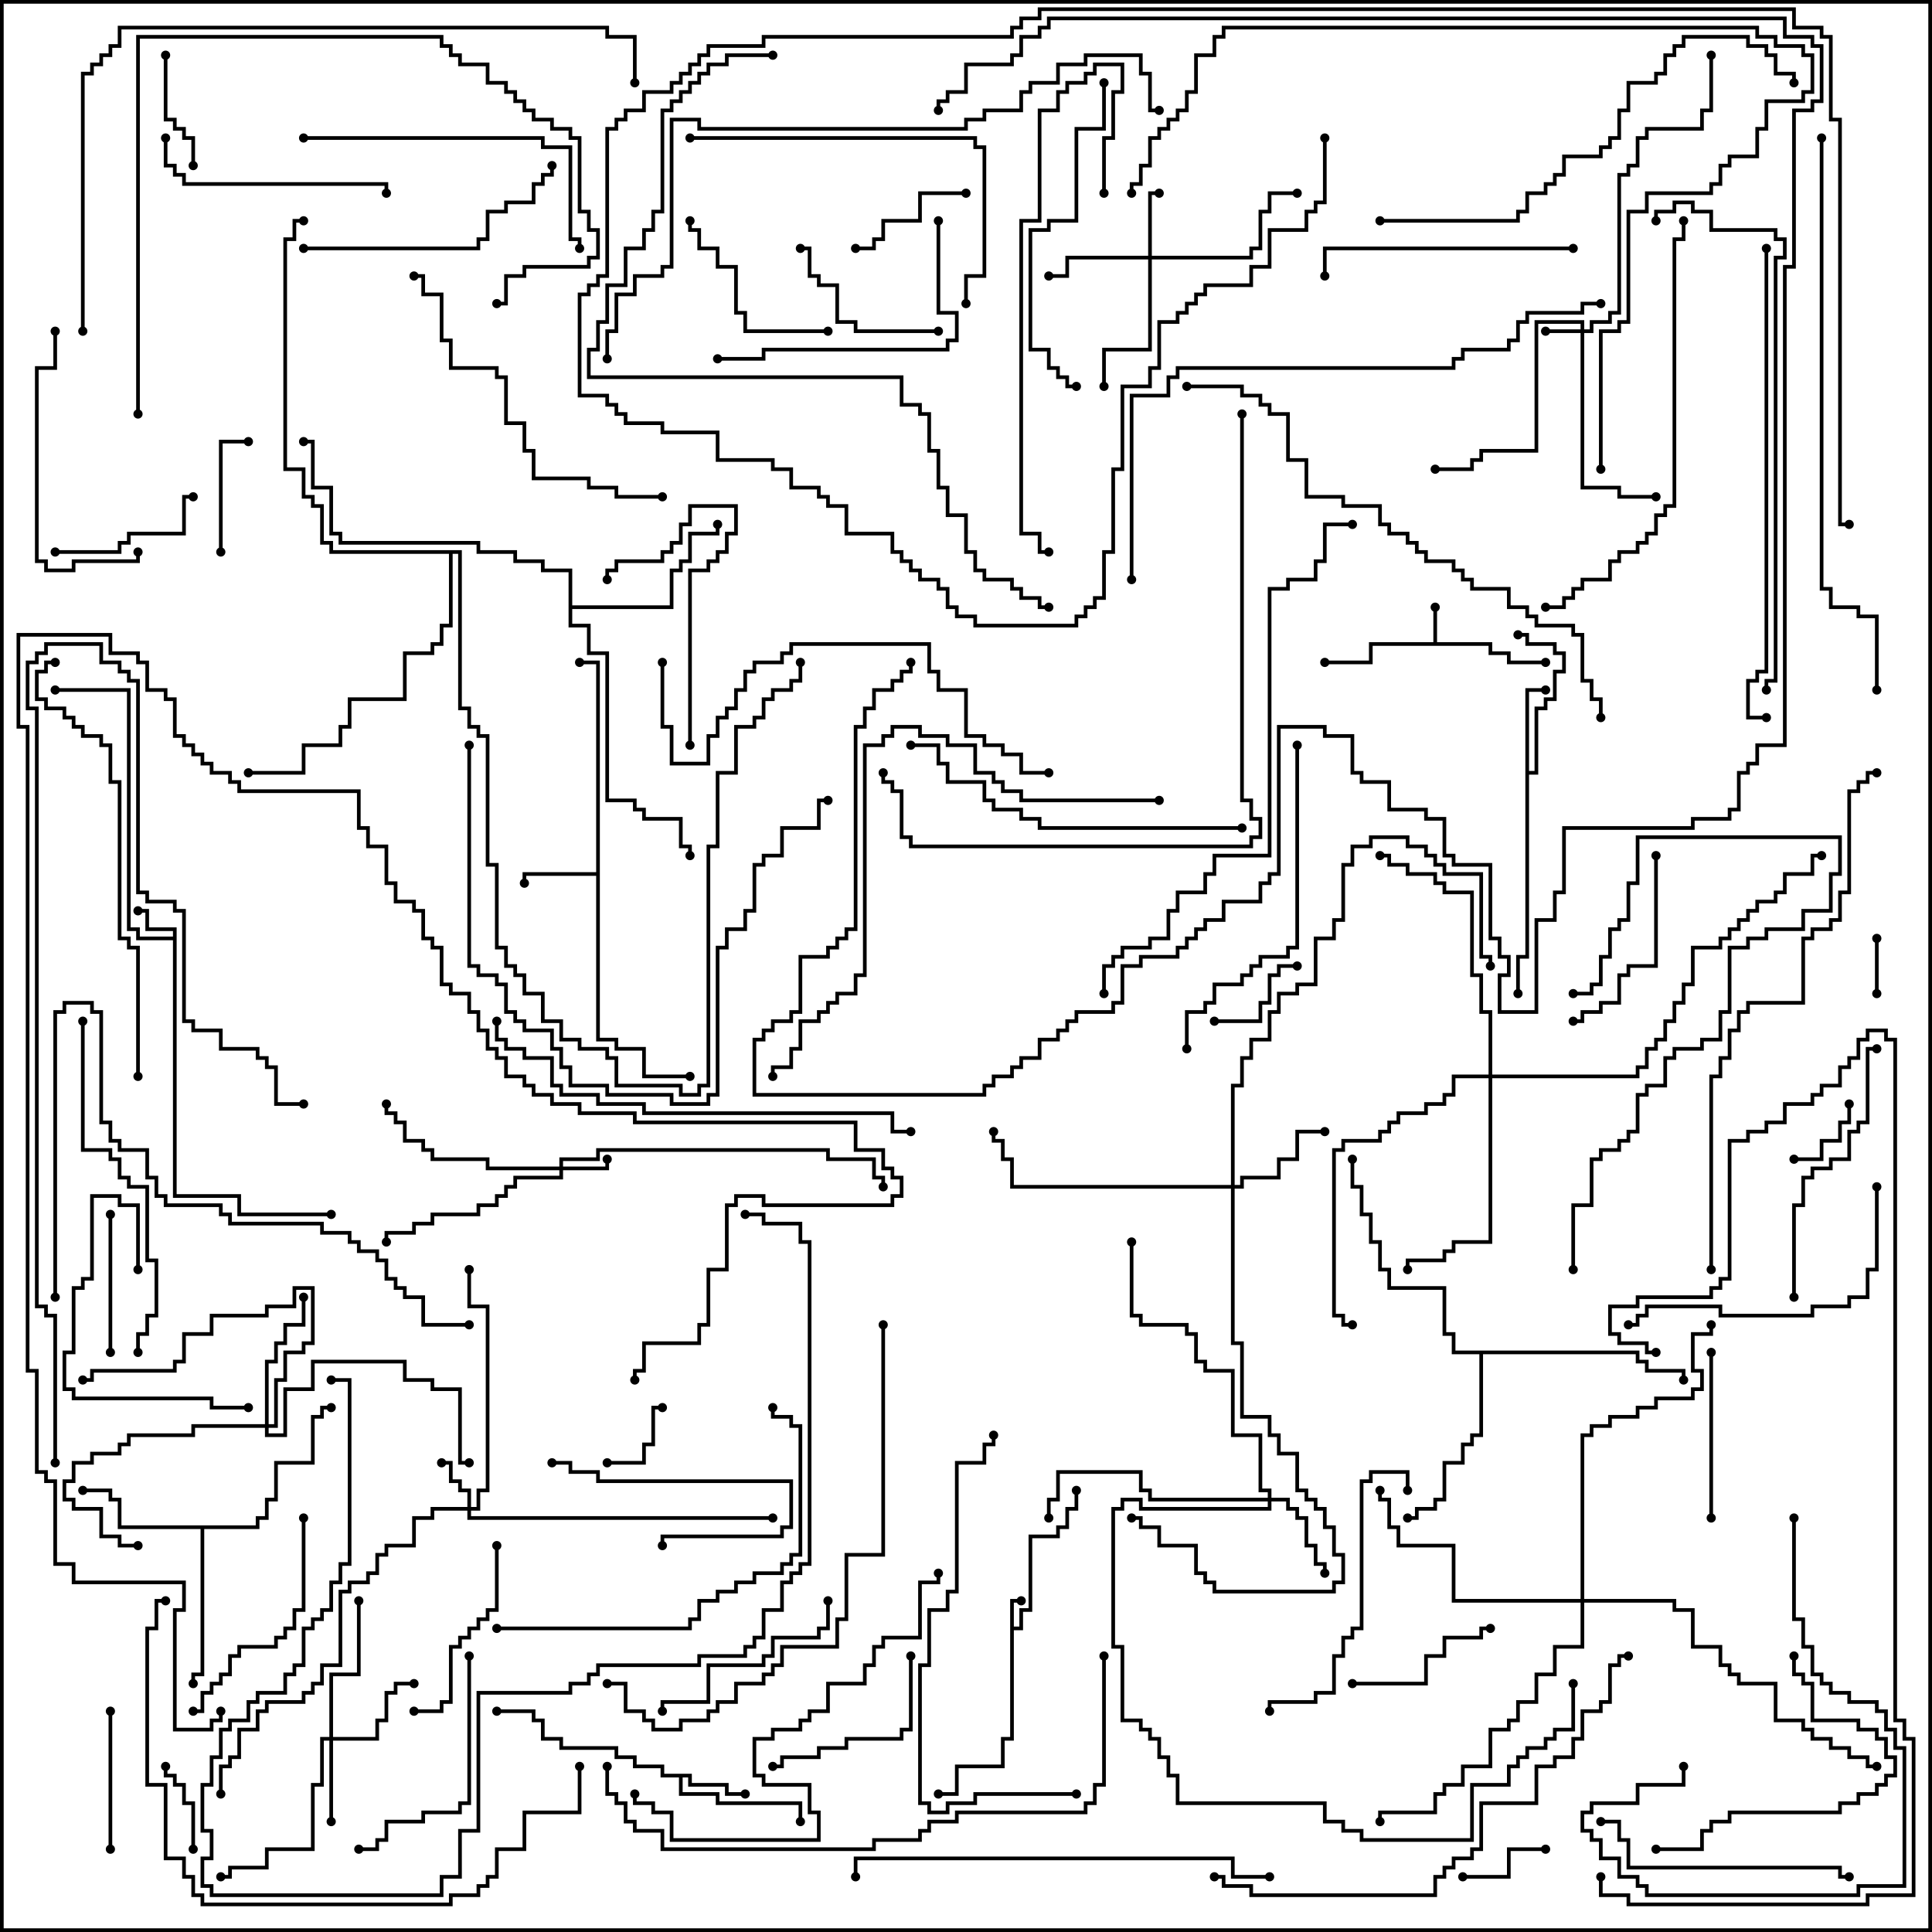 <svg version="1.1" width="105" height="105" xmlns="http://www.w3.org/2000/svg"><path d="M54.9,86.9L55.5,86.9L55.5,87.1L55.1,87.1L55.1,88.4L55.4,88.4L55.4,87.4L55.9,87.4L55.9,83.4L57.4,83.4L57.4,82.9L57.9,82.9L57.9,81.9L58.4,81.9L58.4,81L58.6,81L58.6,82.1L58.1,82.1L58.1,83.1L57.6,83.1L57.6,83.6L56.1,83.6L56.1,87.6L55.6,87.6L55.6,88.6L55.1,88.6L55.1,94.6L54.6,94.6L54.6,96.1L52.1,96.1L52.1,97.6L51,97.6L51,97.4L51.9,97.4L51.9,95.9L54.4,95.9L54.4,94.4L54.9,94.4z" stroke="none"/><path d="M77.9,34.9L77.9,33L78.1,33L78.1,34.9L81.1,34.9L81.1,35.4L82.1,35.4L82.1,35.9L84,35.9L84,36.1L81.9,36.1L81.9,35.6L80.9,35.6L80.9,35.1L74.6,35.1L74.6,36.1L72,36.1L72,35.9L74.4,35.9L74.4,34.9z" stroke="none"/><path d="M9.4,50.9L9.4,50.6L7.9,50.6L7.9,49.6L7.5,49.6L7.5,49.4L8.1,49.4L8.1,50.4L9.6,50.4L9.6,64.9L13.1,64.9L13.1,65.9L18,65.9L18,66.1L12.9,66.1L12.9,65.1L9.4,65.1L9.4,51.1L7.4,51.1L7.4,50.6L6.9,50.6L6.9,37.6L3,37.6L3,37.4L7.1,37.4L7.1,50.4L7.6,50.4L7.6,50.9z" stroke="none"/><path d="M37.6,96.4L37.6,96.9L39.6,96.9L39.6,97.4L40.5,97.4L40.5,97.6L39.4,97.6L39.4,97.1L37.4,97.1L37.4,96.6L37.1,96.6L37.1,97.4L39.1,97.4L39.1,97.9L43.6,97.9L43.6,99L43.4,99L43.4,98.1L38.9,98.1L38.9,97.6L36.9,97.6L36.9,96.6L35.9,96.6L35.9,96.1L34.4,96.1L34.4,95.6L33.4,95.6L33.4,95.1L30.4,95.1L30.4,94.6L29.4,94.6L29.4,93.6L28.9,93.6L28.9,93.1L27,93.1L27,92.9L29.1,92.9L29.1,93.4L29.6,93.4L29.6,94.4L30.6,94.4L30.6,94.9L33.6,94.9L33.6,95.4L34.6,95.4L34.6,95.9L36.1,95.9L36.1,96.4z" stroke="none"/><path d="M32.4,47.4L32.4,36.1L31.5,36.1L31.5,35.9L32.6,35.9L32.6,56.4L33.6,56.4L33.6,56.9L35.1,56.9L35.1,58.4L37.5,58.4L37.5,58.6L34.9,58.6L34.9,57.1L33.4,57.1L33.4,56.6L32.4,56.6L32.4,47.6L28.6,47.6L28.6,48L28.4,48L28.4,47.4z" stroke="none"/><path d="M82.9,37.4L84,37.4L84,37.6L83.1,37.6L83.1,41.9L83.4,41.9L83.4,38.4L83.9,38.4L83.9,37.9L84.4,37.9L84.4,36.4L84.9,36.4L84.9,35.6L84.4,35.6L84.4,35.1L82.9,35.1L82.9,34.6L82.5,34.6L82.5,34.4L83.1,34.4L83.1,34.9L84.6,34.9L84.6,35.4L85.1,35.4L85.1,36.6L84.6,36.6L84.6,38.1L84.1,38.1L84.1,38.6L83.6,38.6L83.6,42.1L83.1,42.1L83.1,52.1L82.6,52.1L82.6,54L82.4,54L82.4,51.9L82.9,51.9z" stroke="none"/><path d="M13.9,82.9L13.9,82.4L14.4,82.4L14.4,81.4L14.9,81.4L14.9,79.4L16.9,79.4L16.9,76.9L17.4,76.9L17.4,76.4L18,76.4L18,76.6L17.6,76.6L17.6,77.1L17.1,77.1L17.1,79.6L15.1,79.6L15.1,81.6L14.6,81.6L14.6,82.6L14.1,82.6L14.1,83.1L11.1,83.1L11.1,91.1L10.6,91.1L10.6,91.5L10.4,91.5L10.4,90.9L10.9,90.9L10.9,83.1L6.4,83.1L6.4,81.6L5.9,81.6L5.9,81.1L4.5,81.1L4.5,80.9L6.1,80.9L6.1,81.4L6.6,81.4L6.6,82.9z" stroke="none"/><path d="M30.9,31.1L29.4,31.1L29.4,30.6L27.9,30.6L27.9,30.1L25.9,30.1L25.9,29.6L18.4,29.6L18.4,29.1L17.9,29.1L17.9,26.6L16.9,26.6L16.9,24.1L16.5,24.1L16.5,23.9L17.1,23.9L17.1,26.4L18.1,26.4L18.1,28.9L18.6,28.9L18.6,29.4L26.1,29.4L26.1,29.9L28.1,29.9L28.1,30.4L29.6,30.4L29.6,30.9L31.1,30.9L31.1,32.9L36.4,32.9L36.4,30.9L36.9,30.9L36.9,30.4L37.4,30.4L37.4,28.9L38.9,28.9L38.9,28.5L39.1,28.5L39.1,29.1L37.6,29.1L37.6,30.6L37.1,30.6L37.1,31.1L36.6,31.1L36.6,33.1L31.1,33.1L31.1,33.9L32.1,33.9L32.1,35.4L33.1,35.4L33.1,43.4L34.6,43.4L34.6,43.9L35.1,43.9L35.1,44.4L37.1,44.4L37.1,45.9L37.6,45.9L37.6,46.5L37.4,46.5L37.4,46.1L36.9,46.1L36.9,44.6L34.9,44.6L34.9,44.1L34.4,44.1L34.4,43.6L32.9,43.6L32.9,35.6L31.9,35.6L31.9,34.1L30.9,34.1z" stroke="none"/><path d="M89.1,73.4L89.1,73.9L89.6,73.9L89.6,74.4L91.6,74.4L91.6,75L91.4,75L91.4,74.6L89.4,74.6L89.4,74.1L88.9,74.1L88.9,73.6L80.6,73.6L80.6,78.1L80.1,78.1L80.1,78.6L79.6,78.6L79.6,79.6L78.6,79.6L78.6,81.6L78.1,81.6L78.1,82.1L77.1,82.1L77.1,82.6L76.5,82.6L76.5,82.4L76.9,82.4L76.9,81.9L77.9,81.9L77.9,81.4L78.4,81.4L78.4,79.4L79.4,79.4L79.4,78.4L79.9,78.4L79.9,77.9L80.4,77.9L80.4,73.6L78.9,73.6L78.9,72.6L78.4,72.6L78.4,70.1L75.4,70.1L75.4,69.1L74.9,69.1L74.9,67.6L74.4,67.6L74.4,66.1L73.9,66.1L73.9,64.6L73.4,64.6L73.4,63L73.6,63L73.6,64.4L74.1,64.4L74.1,65.9L74.6,65.9L74.6,67.4L75.1,67.4L75.1,68.9L75.6,68.9L75.6,69.9L78.6,69.9L78.6,72.4L79.1,72.4L79.1,73.4z" stroke="none"/><path d="M25.1,29.9L25.1,38.4L25.6,38.4L25.6,39.4L26.1,39.4L26.1,39.9L26.6,39.9L26.6,46.9L27.1,46.9L27.1,51.4L27.6,51.4L27.6,52.4L28.1,52.4L28.1,52.9L28.6,52.9L28.6,53.9L29.6,53.9L29.6,55.4L30.6,55.4L30.6,56.4L31.6,56.4L31.6,56.9L33.1,56.9L33.1,57.4L33.6,57.4L33.6,58.9L37.1,58.9L37.1,59.4L37.9,59.4L37.9,58.9L38.4,58.9L38.4,45.9L38.9,45.9L38.9,41.9L39.9,41.9L39.9,39.4L40.9,39.4L40.9,38.9L41.4,38.9L41.4,37.9L41.9,37.9L41.9,37.4L42.9,37.4L42.9,36.9L43.4,36.9L43.4,36L43.6,36L43.6,37.1L43.1,37.1L43.1,37.6L42.1,37.6L42.1,38.1L41.6,38.1L41.6,39.1L41.1,39.1L41.1,39.6L40.1,39.6L40.1,42.1L39.1,42.1L39.1,46.1L38.6,46.1L38.6,59.1L38.1,59.1L38.1,59.6L36.9,59.6L36.9,59.1L33.4,59.1L33.4,57.6L32.9,57.6L32.9,57.1L31.4,57.1L31.4,56.6L30.4,56.6L30.4,55.6L29.4,55.6L29.4,54.1L28.4,54.1L28.4,53.1L27.9,53.1L27.9,52.6L27.4,52.6L27.4,51.6L26.9,51.6L26.9,47.1L26.4,47.1L26.4,40.1L25.9,40.1L25.9,39.6L25.4,39.6L25.4,38.6L24.9,38.6L24.9,30.1L24.6,30.1L24.6,34.1L24.1,34.1L24.1,35.1L23.6,35.1L23.6,35.6L22.1,35.6L22.1,38.1L19.1,38.1L19.1,39.6L18.6,39.6L18.6,40.6L16.6,40.6L16.6,42.1L13.5,42.1L13.5,41.9L16.4,41.9L16.4,40.4L18.4,40.4L18.4,39.4L18.9,39.4L18.9,37.9L21.9,37.9L21.9,35.4L23.4,35.4L23.4,34.9L23.9,34.9L23.9,33.9L24.4,33.9L24.4,30.1L17.9,30.1L17.9,29.6L17.4,29.6L17.4,27.6L16.9,27.6L16.9,27.1L16.4,27.1L16.4,25.6L15.4,25.6L15.4,12.9L15.9,12.9L15.9,11.9L16.5,11.9L16.5,12.1L16.1,12.1L16.1,13.1L15.6,13.1L15.6,25.4L16.6,25.4L16.6,26.9L17.1,26.9L17.1,27.4L17.6,27.4L17.6,29.4L18.1,29.4L18.1,29.9z" stroke="none"/><path d="M85.9,17.9L85.9,17.6L83.6,17.6L83.6,24.6L80.6,24.6L80.6,25.1L80.1,25.1L80.1,25.6L78,25.6L78,25.4L79.9,25.4L79.9,24.9L80.4,24.9L80.4,24.4L83.4,24.4L83.4,17.4L86.1,17.4L86.1,17.9L86.4,17.9L86.4,17.4L87.4,17.4L87.4,16.9L87.9,16.9L87.9,9.4L88.4,9.4L88.4,8.9L88.9,8.9L88.9,7.4L89.4,7.4L89.4,6.9L92.4,6.9L92.4,5.9L92.9,5.9L92.9,3L93.1,3L93.1,6.1L92.6,6.1L92.6,7.1L89.6,7.1L89.6,7.6L89.1,7.6L89.1,9.1L88.6,9.1L88.6,9.6L88.1,9.6L88.1,17.1L87.6,17.1L87.6,17.6L86.6,17.6L86.6,18.1L86.1,18.1L86.1,26.4L88.1,26.4L88.1,26.9L90,26.9L90,27.1L87.9,27.1L87.9,26.6L85.9,26.6L85.9,18.1L84,18.1L84,17.9z" stroke="none"/><path d="M30.4,63.4L30.4,62.9L32.4,62.9L32.4,62.4L45.1,62.4L45.1,62.9L47.6,62.9L47.6,63.9L48.1,63.9L48.1,64.5L47.9,64.5L47.9,64.1L47.4,64.1L47.4,63.1L44.9,63.1L44.9,62.6L32.6,62.6L32.6,63.1L30.6,63.1L30.6,63.4L32.9,63.4L32.9,63L33.1,63L33.1,63.6L30.6,63.6L30.6,64.1L28.1,64.1L28.1,64.6L27.6,64.6L27.6,65.1L27.1,65.1L27.1,65.6L26.1,65.6L26.1,66.1L23.6,66.1L23.6,66.6L22.6,66.6L22.6,67.1L21.1,67.1L21.1,67.5L20.9,67.5L20.9,66.9L22.4,66.9L22.4,66.4L23.4,66.4L23.4,65.9L25.9,65.9L25.9,65.4L26.9,65.4L26.9,64.9L27.4,64.9L27.4,64.4L27.9,64.4L27.9,63.9L30.4,63.9L30.4,63.6L26.4,63.6L26.4,63.1L23.4,63.1L23.4,62.6L22.9,62.6L22.9,62.1L21.9,62.1L21.9,61.1L21.4,61.1L21.4,60.6L20.9,60.6L20.9,60L21.1,60L21.1,60.4L21.6,60.4L21.6,60.9L22.1,60.9L22.1,61.9L23.1,61.9L23.1,62.4L23.6,62.4L23.6,62.9L26.6,62.9L26.6,63.4z" stroke="none"/><path d="M25.4,81.9L25.4,81.1L24.9,81.1L24.9,80.6L24.4,80.6L24.4,79.6L24,79.6L24,79.4L24.6,79.4L24.6,80.4L25.1,80.4L25.1,80.9L25.6,80.9L25.6,81.9L25.9,81.9L25.9,80.9L26.4,80.9L26.4,71.1L25.4,71.1L25.4,69L25.6,69L25.6,70.9L26.6,70.9L26.6,81.1L26.1,81.1L26.1,82.1L25.6,82.1L25.6,82.4L42,82.4L42,82.6L25.4,82.6L25.4,82.1L23.6,82.1L23.6,82.6L22.6,82.6L22.6,84.1L21.1,84.1L21.1,84.6L20.6,84.6L20.6,85.6L20.1,85.6L20.1,86.1L19.1,86.1L19.1,86.6L18.6,86.6L18.6,90.6L17.6,90.6L17.6,91.6L17.1,91.6L17.1,92.1L16.6,92.1L16.6,92.6L14.6,92.6L14.6,93.1L14.1,93.1L14.1,94.1L13.1,94.1L13.1,95.6L12.6,95.6L12.6,96.1L12.1,96.1L12.1,97.5L11.9,97.5L11.9,95.9L12.4,95.9L12.4,95.4L12.9,95.4L12.9,93.9L13.9,93.9L13.9,92.9L14.4,92.9L14.4,92.4L16.4,92.4L16.4,91.9L16.9,91.9L16.9,91.4L17.4,91.4L17.4,90.4L18.4,90.4L18.4,86.4L18.9,86.4L18.9,85.9L19.9,85.9L19.9,85.4L20.4,85.4L20.4,84.4L20.9,84.4L20.9,83.9L22.4,83.9L22.4,82.4L23.4,82.4L23.4,81.9z" stroke="none"/><path d="M62.4,13.9L62.4,10.4L63,10.4L63,10.6L62.6,10.6L62.6,13.9L67.9,13.9L67.9,13.4L68.4,13.4L68.4,11.4L68.9,11.4L68.9,10.4L70.5,10.4L70.5,10.6L69.1,10.6L69.1,11.6L68.6,11.6L68.6,13.6L68.1,13.6L68.1,14.1L62.6,14.1L62.6,19.1L60.1,19.1L60.1,21L59.9,21L59.9,18.9L62.4,18.9L62.4,14.1L58.1,14.1L58.1,15.1L57,15.1L57,14.9L57.9,14.9L57.9,13.9z" stroke="none"/><path d="M17.9,94.4L17.9,90.9L19.4,90.9L19.4,87L19.6,87L19.6,91.1L18.1,91.1L18.1,94.4L20.4,94.4L20.4,93.4L20.9,93.4L20.9,91.9L21.4,91.9L21.4,91.4L22.5,91.4L22.5,91.6L21.6,91.6L21.6,92.1L21.1,92.1L21.1,93.6L20.6,93.6L20.6,94.6L18.1,94.6L18.1,99L17.9,99L17.9,94.6L17.6,94.6L17.6,97.1L17.1,97.1L17.1,100.6L14.6,100.6L14.6,101.6L12.6,101.6L12.6,102.1L12,102.1L12,101.9L12.4,101.9L12.4,101.4L14.4,101.4L14.4,100.4L16.9,100.4L16.9,96.9L17.4,96.9L17.4,94.4z" stroke="none"/><path d="M68.9,81.4L68.9,81.1L68.4,81.1L68.4,78.1L66.9,78.1L66.9,74.6L65.4,74.6L65.4,74.1L64.9,74.1L64.9,72.6L64.4,72.6L64.4,72.1L61.9,72.1L61.9,71.6L61.4,71.6L61.4,67.5L61.6,67.5L61.6,71.4L62.1,71.4L62.1,71.9L64.6,71.9L64.6,72.4L65.1,72.4L65.1,73.9L65.6,73.9L65.6,74.4L67.1,74.4L67.1,77.9L68.6,77.9L68.6,80.9L69.1,80.9L69.1,81.4L70.1,81.4L70.1,81.9L70.6,81.9L70.6,82.4L71.1,82.4L71.1,83.9L71.6,83.9L71.6,84.9L72.1,84.9L72.1,85.5L71.9,85.5L71.9,85.1L71.4,85.1L71.4,84.1L70.9,84.1L70.9,82.6L70.4,82.6L70.4,82.1L69.9,82.1L69.9,81.6L69.1,81.6L69.1,82.1L61.9,82.1L61.9,81.6L61.1,81.6L61.1,82.1L60.6,82.1L60.6,89.4L61.1,89.4L61.1,93.4L62.1,93.4L62.1,93.9L62.6,93.9L62.6,94.4L63.1,94.4L63.1,95.4L63.6,95.4L63.6,96.4L64.1,96.4L64.1,97.9L72.1,97.9L72.1,98.9L73.1,98.9L73.1,99.4L74.1,99.4L74.1,99.9L79.9,99.9L79.9,96.9L81.9,96.9L81.9,95.9L82.4,95.9L82.4,95.4L82.9,95.4L82.9,94.9L83.9,94.9L83.9,94.4L84.4,94.4L84.4,93.9L85.4,93.9L85.4,91.5L85.6,91.5L85.6,94.1L84.6,94.1L84.6,94.6L84.1,94.6L84.1,95.1L83.1,95.1L83.1,95.6L82.6,95.6L82.6,96.1L82.1,96.1L82.1,97.1L80.1,97.1L80.1,100.1L73.9,100.1L73.9,99.6L72.9,99.6L72.9,99.1L71.9,99.1L71.9,98.1L63.9,98.1L63.9,96.6L63.4,96.6L63.4,95.6L62.9,95.6L62.9,94.6L62.4,94.6L62.4,94.1L61.9,94.1L61.9,93.6L60.9,93.6L60.9,89.6L60.4,89.6L60.4,81.9L60.9,81.9L60.9,81.4L62.1,81.4L62.1,81.9L68.9,81.9L68.9,81.6L62.4,81.6L62.4,81.1L61.9,81.1L61.9,80.1L57.6,80.1L57.6,81.6L57.1,81.6L57.1,82.5L56.9,82.5L56.9,81.4L57.4,81.4L57.4,79.9L62.1,79.9L62.1,80.9L62.6,80.9L62.6,81.4z" stroke="none"/><path d="M66.9,64.4L66.9,58.9L67.4,58.9L67.4,57.4L67.9,57.4L67.9,56.4L68.9,56.4L68.9,54.9L69.4,54.9L69.4,53.9L70.4,53.9L70.4,53.4L71.4,53.4L71.4,50.9L72.4,50.9L72.4,49.9L72.9,49.9L72.9,46.9L73.4,46.9L73.4,45.9L74.4,45.9L74.4,45.4L76.6,45.4L76.6,45.9L77.6,45.9L77.6,46.4L78.1,46.4L78.1,46.9L78.6,46.9L78.6,47.4L80.6,47.4L80.6,51.9L81.1,51.9L81.1,52.5L80.9,52.5L80.9,52.1L80.4,52.1L80.4,47.6L78.4,47.6L78.4,47.1L77.9,47.1L77.9,46.6L77.4,46.6L77.4,46.1L76.4,46.1L76.4,45.6L74.6,45.6L74.6,46.1L73.6,46.1L73.6,47.1L73.1,47.1L73.1,50.1L72.6,50.1L72.6,51.1L71.6,51.1L71.6,53.6L70.6,53.6L70.6,54.1L69.6,54.1L69.6,55.1L69.1,55.1L69.1,56.6L68.1,56.6L68.1,57.6L67.6,57.6L67.6,59.1L67.1,59.1L67.1,64.4L67.4,64.4L67.4,63.9L69.4,63.9L69.4,62.9L70.4,62.9L70.4,61.4L72,61.4L72,61.6L70.6,61.6L70.6,63.1L69.6,63.1L69.6,64.1L67.6,64.1L67.6,64.6L67.1,64.6L67.1,72.9L67.6,72.9L67.6,76.9L69.1,76.9L69.1,77.9L69.6,77.9L69.6,78.9L70.6,78.9L70.6,80.9L71.1,80.9L71.1,81.4L71.6,81.4L71.6,81.9L72.1,81.9L72.1,82.9L72.6,82.9L72.6,84.4L73.1,84.4L73.1,86.1L72.6,86.1L72.6,86.6L65.9,86.6L65.9,86.1L65.4,86.1L65.4,85.6L64.9,85.6L64.9,84.1L62.9,84.1L62.9,83.1L61.9,83.1L61.9,82.6L61.5,82.6L61.5,82.4L62.1,82.4L62.1,82.9L63.1,82.9L63.1,83.9L65.1,83.9L65.1,85.4L65.6,85.4L65.6,85.9L66.1,85.9L66.1,86.4L72.4,86.4L72.4,85.9L72.9,85.9L72.9,84.6L72.4,84.6L72.4,83.1L71.9,83.1L71.9,82.1L71.4,82.1L71.4,81.6L70.9,81.6L70.9,81.1L70.4,81.1L70.4,79.1L69.4,79.1L69.4,78.1L68.9,78.1L68.9,77.1L67.4,77.1L67.4,73.1L66.9,73.1L66.9,64.6L54.9,64.6L54.9,63.1L54.4,63.1L54.4,62.1L53.9,62.1L53.9,61.5L54.1,61.5L54.1,61.9L54.6,61.9L54.6,62.9L55.1,62.9L55.1,64.4z" stroke="none"/><path d="M14.4,77.4L14.4,73.9L14.9,73.9L14.9,72.9L15.4,72.9L15.4,71.9L16.4,71.9L16.4,70.5L16.6,70.5L16.6,72.1L15.6,72.1L15.6,73.1L15.1,73.1L15.1,74.1L14.6,74.1L14.6,77.4L14.9,77.4L14.9,74.9L15.4,74.9L15.4,73.4L16.4,73.4L16.4,72.9L16.9,72.9L16.9,70.1L16.1,70.1L16.1,71.1L14.6,71.1L14.6,71.6L11.6,71.6L11.6,72.6L10.1,72.6L10.1,74.1L9.6,74.1L9.6,74.6L5.1,74.6L5.1,75.1L4.5,75.1L4.5,74.9L4.9,74.9L4.9,74.4L9.4,74.4L9.4,73.9L9.9,73.9L9.9,72.4L11.4,72.4L11.4,71.4L14.4,71.4L14.4,70.9L15.9,70.9L15.9,69.9L17.1,69.9L17.1,73.1L16.6,73.1L16.6,73.6L15.6,73.6L15.6,75.1L15.1,75.1L15.1,77.6L14.6,77.6L14.6,77.9L15.4,77.9L15.4,75.4L16.9,75.4L16.9,73.9L22.1,73.9L22.1,74.9L23.6,74.9L23.6,75.4L25.1,75.4L25.1,79.4L25.5,79.4L25.5,79.6L24.9,79.6L24.9,75.6L23.4,75.6L23.4,75.1L21.9,75.1L21.9,74.1L17.1,74.1L17.1,75.6L15.6,75.6L15.6,78.1L14.4,78.1L14.4,77.6L10.6,77.6L10.6,78.1L7.1,78.1L7.1,78.6L6.6,78.6L6.6,79.1L5.1,79.1L5.1,79.6L4.1,79.6L4.1,80.6L3.6,80.6L3.6,81.4L4.1,81.4L4.1,81.9L5.6,81.9L5.6,83.4L6.6,83.4L6.6,83.9L7.5,83.9L7.5,84.1L6.4,84.1L6.4,83.6L5.4,83.6L5.4,82.1L3.9,82.1L3.9,81.6L3.4,81.6L3.4,80.4L3.9,80.4L3.9,79.4L4.9,79.4L4.9,78.9L6.4,78.9L6.4,78.4L6.9,78.4L6.9,77.9L10.4,77.9L10.4,77.4z" stroke="none"/><path d="M80.9,58.4L80.9,55.1L80.4,55.1L80.4,53.1L79.9,53.1L79.9,48.6L78.4,48.6L78.4,48.1L77.9,48.1L77.9,47.6L76.4,47.6L76.4,47.1L75.4,47.1L75.4,46.6L75,46.6L75,46.4L75.6,46.4L75.6,46.9L76.6,46.9L76.6,47.4L78.1,47.4L78.1,47.9L78.6,47.9L78.6,48.4L80.1,48.4L80.1,52.9L80.6,52.9L80.6,54.9L81.1,54.9L81.1,58.4L88.9,58.4L88.9,57.9L89.4,57.9L89.4,56.9L89.9,56.9L89.9,56.4L90.4,56.4L90.4,55.4L90.9,55.4L90.9,54.4L91.4,54.4L91.4,53.4L91.9,53.4L91.9,51.4L93.4,51.4L93.4,50.9L93.9,50.9L93.9,50.4L94.4,50.4L94.4,49.9L94.9,49.9L94.9,49.4L95.4,49.4L95.4,48.9L96.4,48.9L96.4,48.4L96.9,48.4L96.9,47.4L98.4,47.4L98.4,46.4L99,46.4L99,46.6L98.6,46.6L98.6,47.6L97.1,47.6L97.1,48.6L96.6,48.6L96.6,49.1L95.6,49.1L95.6,49.6L95.1,49.6L95.1,50.1L94.6,50.1L94.6,50.6L94.1,50.6L94.1,51.1L93.6,51.1L93.6,51.6L92.1,51.6L92.1,53.6L91.6,53.6L91.6,54.6L91.1,54.6L91.1,55.6L90.6,55.6L90.6,56.6L90.1,56.6L90.1,57.1L89.6,57.1L89.6,58.1L89.1,58.1L89.1,58.6L81.1,58.6L81.1,67.6L79.1,67.6L79.1,68.1L78.6,68.1L78.6,68.6L76.6,68.6L76.6,69L76.4,69L76.4,68.4L78.4,68.4L78.4,67.9L78.9,67.9L78.9,67.4L80.9,67.4L80.9,58.6L79.1,58.6L79.1,59.6L78.6,59.6L78.6,60.1L77.6,60.1L77.6,60.6L76.1,60.6L76.1,61.1L75.6,61.1L75.6,61.6L75.1,61.6L75.1,62.1L73.1,62.1L73.1,62.6L72.6,62.6L72.6,71.4L73.1,71.4L73.1,71.9L73.5,71.9L73.5,72.1L72.9,72.1L72.9,71.6L72.4,71.6L72.4,62.4L72.9,62.4L72.9,61.9L74.9,61.9L74.9,61.4L75.4,61.4L75.4,60.9L75.9,60.9L75.9,60.4L77.4,60.4L77.4,59.9L78.4,59.9L78.4,59.4L78.9,59.4L78.9,58.4z" stroke="none"/><path d="M85.9,86.9L85.9,77.9L86.4,77.9L86.4,77.4L87.4,77.4L87.4,76.9L88.9,76.9L88.9,76.4L89.9,76.4L89.9,75.9L91.9,75.9L91.9,75.4L92.4,75.4L92.4,74.6L91.9,74.6L91.9,72.4L92.9,72.4L92.9,72L93.1,72L93.1,72.6L92.1,72.6L92.1,74.4L92.6,74.4L92.6,75.6L92.1,75.6L92.1,76.1L90.1,76.1L90.1,76.6L89.1,76.6L89.1,77.1L87.6,77.1L87.6,77.6L86.6,77.6L86.6,78.1L86.1,78.1L86.1,86.9L91.1,86.9L91.1,87.4L92.1,87.4L92.1,89.4L93.6,89.4L93.6,90.4L94.1,90.4L94.1,90.9L94.6,90.9L94.6,91.4L96.6,91.4L96.6,93.4L98.1,93.4L98.1,93.9L98.6,93.9L98.6,94.4L99.6,94.4L99.6,94.9L100.6,94.9L100.6,95.4L101.6,95.4L101.6,95.9L102,95.9L102,96.1L101.4,96.1L101.4,95.6L100.4,95.6L100.4,95.1L99.4,95.1L99.4,94.6L98.4,94.6L98.4,94.1L97.9,94.1L97.9,93.6L96.4,93.6L96.4,91.6L94.4,91.6L94.4,91.1L93.9,91.1L93.9,90.6L93.4,90.6L93.4,89.6L91.9,89.6L91.9,87.6L90.9,87.6L90.9,87.1L86.1,87.1L86.1,89.6L84.6,89.6L84.6,91.1L83.6,91.1L83.6,92.6L82.6,92.6L82.6,93.6L82.1,93.6L82.1,94.1L81.1,94.1L81.1,96.1L79.6,96.1L79.6,97.1L78.6,97.1L78.6,97.6L78.1,97.6L78.1,98.6L75.1,98.6L75.1,99L74.9,99L74.9,98.4L77.9,98.4L77.9,97.4L78.4,97.4L78.4,96.9L79.4,96.9L79.4,95.9L80.9,95.9L80.9,93.9L81.9,93.9L81.9,93.4L82.4,93.4L82.4,92.4L83.4,92.4L83.4,90.9L84.4,90.9L84.4,89.4L85.9,89.4L85.9,87.1L78.9,87.1L78.9,84.1L75.9,84.1L75.9,83.1L75.4,83.1L75.4,81.6L74.9,81.6L74.9,81L75.1,81L75.1,81.4L75.6,81.4L75.6,82.9L76.1,82.9L76.1,83.9L79.1,83.9L79.1,86.9z" stroke="none"/><path d="M102.1,54L101.9,54L101.9,51L102.1,51z" stroke="none"/><path d="M97.5,63.1L97.5,62.9L98.9,62.9L98.9,61.9L99.9,61.9L99.9,60.9L100.4,60.9L100.4,60L100.6,60L100.6,61.1L100.1,61.1L100.1,62.1L99.1,62.1L99.1,63.1z" stroke="none"/><path d="M36,76.4L36,76.6L35.6,76.6L35.6,78.6L35.1,78.6L35.1,79.6L33,79.6L33,79.4L34.9,79.4L34.9,78.4L35.4,78.4L35.4,76.4z" stroke="none"/><path d="M8.9,96L9.1,96L9.1,96.4L9.6,96.4L9.6,96.9L10.1,96.9L10.1,97.9L10.6,97.9L10.6,100.5L10.4,100.5L10.4,98.1L9.9,98.1L9.9,97.1L9.4,97.1L9.4,96.6L8.9,96.6z" stroke="none"/><path d="M79.5,102.1L79.5,101.9L81.9,101.9L81.9,100.4L84,100.4L84,100.6L82.1,100.6L82.1,102.1z" stroke="none"/><path d="M70.5,52.4L70.5,52.6L69.6,52.6L69.6,53.1L69.1,53.1L69.1,54.6L68.6,54.6L68.6,55.6L66,55.6L66,55.4L68.4,55.4L68.4,54.4L68.9,54.4L68.9,52.9L69.4,52.9L69.4,52.4z" stroke="none"/><path d="M12.1,30L11.9,30L11.9,23.9L13.5,23.9L13.5,24.1L12.1,24.1z" stroke="none"/><path d="M8.9,3L9.1,3L9.1,6.4L9.6,6.4L9.6,6.9L10.1,6.9L10.1,7.4L10.6,7.4L10.6,9L10.4,9L10.4,7.6L9.9,7.6L9.9,7.1L9.4,7.1L9.4,6.6L8.9,6.6z" stroke="none"/><path d="M52.5,10.4L52.5,10.6L50.1,10.6L50.1,12.1L48.1,12.1L48.1,13.1L47.6,13.1L47.6,13.6L46.5,13.6L46.5,13.4L47.4,13.4L47.4,12.9L47.9,12.9L47.9,11.9L49.9,11.9L49.9,10.4z" stroke="none"/><path d="M5.9,66L6.1,66L6.1,73.5L5.9,73.5z" stroke="none"/><path d="M6.1,100.5L5.9,100.5L5.9,93L6.1,93z" stroke="none"/><path d="M30,79.6L30,79.4L31.1,79.4L31.1,79.9L32.6,79.9L32.6,80.4L43.1,80.4L43.1,83.1L42.6,83.1L42.6,83.6L36.1,83.6L36.1,84L35.9,84L35.9,83.4L42.4,83.4L42.4,82.9L42.9,82.9L42.9,80.6L32.4,80.6L32.4,80.1L30.9,80.1L30.9,79.6z" stroke="none"/><path d="M73.5,91.6L73.5,91.4L77.4,91.4L77.4,89.9L78.4,89.9L78.4,88.9L80.4,88.9L80.4,88.4L81,88.4L81,88.6L80.6,88.6L80.6,89.1L78.6,89.1L78.6,90.1L77.6,90.1L77.6,91.6z" stroke="none"/><path d="M3,30.1L3,29.9L6.4,29.9L6.4,29.4L6.9,29.4L6.9,28.9L9.9,28.9L9.9,26.9L10.5,26.9L10.5,27.1L10.1,27.1L10.1,29.1L7.1,29.1L7.1,29.6L6.6,29.6L6.6,30.1z" stroke="none"/><path d="M51,17.9L51,18.1L46.4,18.1L46.4,17.6L45.4,17.6L45.4,15.6L44.4,15.6L44.4,15.1L43.9,15.1L43.9,13.6L43.5,13.6L43.5,13.4L44.1,13.4L44.1,14.9L44.6,14.9L44.6,15.4L45.6,15.4L45.6,17.4L46.6,17.4L46.6,17.9z" stroke="none"/><path d="M92.9,73.5L93.1,73.5L93.1,82.5L92.9,82.5z" stroke="none"/><path d="M49.4,90L49.6,90L49.6,94.1L49.1,94.1L49.1,94.6L46.1,94.6L46.1,95.1L44.6,95.1L44.6,95.6L42.6,95.6L42.6,96.1L42,96.1L42,95.9L42.4,95.9L42.4,95.4L44.4,95.4L44.4,94.9L45.9,94.9L45.9,94.4L48.9,94.4L48.9,93.9L49.4,93.9z" stroke="none"/><path d="M7.6,69L7.4,69L7.4,65.6L6.4,65.6L6.4,65.1L5.1,65.1L5.1,69.6L4.6,69.6L4.6,70.1L4.1,70.1L4.1,73.6L3.6,73.6L3.6,75.4L4.1,75.4L4.1,75.9L11.6,75.9L11.6,76.4L13.5,76.4L13.5,76.6L11.4,76.6L11.4,76.1L3.9,76.1L3.9,75.6L3.4,75.6L3.4,73.4L3.9,73.4L3.9,69.9L4.4,69.9L4.4,69.4L4.9,69.4L4.9,64.9L6.6,64.9L6.6,65.4L7.6,65.4z" stroke="none"/><path d="M45,17.9L45,18.1L40.4,18.1L40.4,17.1L39.9,17.1L39.9,14.6L38.9,14.6L38.9,13.6L37.9,13.6L37.9,12.6L37.4,12.6L37.4,12L37.6,12L37.6,12.4L38.1,12.4L38.1,13.4L39.1,13.4L39.1,14.4L40.1,14.4L40.1,16.9L40.6,16.9L40.6,17.9z" stroke="none"/><path d="M89.9,46.5L90.1,46.5L90.1,52.6L88.6,52.6L88.6,53.1L88.1,53.1L88.1,54.6L87.1,54.6L87.1,55.1L86.1,55.1L86.1,55.6L85.5,55.6L85.5,55.4L85.9,55.4L85.9,54.9L86.9,54.9L86.9,54.4L87.9,54.4L87.9,52.9L88.4,52.9L88.4,52.4L89.9,52.4z" stroke="none"/><path d="M37.6,40.5L37.4,40.5L37.4,30.9L38.4,30.9L38.4,30.4L38.9,30.4L38.9,29.9L39.4,29.9L39.4,28.9L39.9,28.9L39.9,27.6L37.6,27.6L37.6,28.6L37.1,28.6L37.1,29.6L36.6,29.6L36.6,30.1L36.1,30.1L36.1,30.6L33.6,30.6L33.6,31.1L33.1,31.1L33.1,31.5L32.9,31.5L32.9,30.9L33.4,30.9L33.4,30.4L35.9,30.4L35.9,29.9L36.4,29.9L36.4,29.4L36.9,29.4L36.9,28.4L37.4,28.4L37.4,27.4L40.1,27.4L40.1,29.1L39.6,29.1L39.6,30.1L39.1,30.1L39.1,30.6L38.6,30.6L38.6,31.1L37.6,31.1z" stroke="none"/><path d="M26.9,84L27.1,84L27.1,87.6L26.6,87.6L26.6,88.1L26.1,88.1L26.1,88.6L25.6,88.6L25.6,89.1L25.1,89.1L25.1,89.6L24.6,89.6L24.6,92.6L24.1,92.6L24.1,93.1L22.5,93.1L22.5,92.9L23.9,92.9L23.9,92.4L24.4,92.4L24.4,89.4L24.9,89.4L24.9,88.9L25.4,88.9L25.4,88.4L25.9,88.4L25.9,87.9L26.4,87.9L26.4,87.4L26.9,87.4z" stroke="none"/><path d="M44.9,87L45.1,87L45.1,88.6L44.6,88.6L44.6,89.1L42.1,89.1L42.1,90.1L41.6,90.1L41.6,90.6L38.6,90.6L38.6,92.6L36.1,92.6L36.1,93L35.9,93L35.9,92.4L38.4,92.4L38.4,90.4L41.4,90.4L41.4,89.9L41.9,89.9L41.9,88.9L44.4,88.9L44.4,88.4L44.9,88.4z" stroke="none"/><path d="M25.4,90L25.6,90L25.6,98.1L25.1,98.1L25.1,98.6L23.1,98.6L23.1,99.1L21.1,99.1L21.1,100.1L20.6,100.1L20.6,100.6L19.5,100.6L19.5,100.4L20.4,100.4L20.4,99.9L20.9,99.9L20.9,98.9L22.9,98.9L22.9,98.4L24.9,98.4L24.9,97.9L25.4,97.9z" stroke="none"/><path d="M16.4,82.5L16.6,82.5L16.6,87.6L16.1,87.6L16.1,88.6L15.6,88.6L15.6,89.1L15.1,89.1L15.1,89.6L13.1,89.6L13.1,90.1L12.6,90.1L12.6,91.1L12.1,91.1L12.1,91.6L11.6,91.6L11.6,92.1L11.1,92.1L11.1,93.1L10.5,93.1L10.5,92.9L10.9,92.9L10.9,91.9L11.4,91.9L11.4,91.4L11.9,91.4L11.9,90.9L12.4,90.9L12.4,89.9L12.9,89.9L12.9,89.4L14.9,89.4L14.9,88.9L15.4,88.9L15.4,88.4L15.9,88.4L15.9,87.4L16.4,87.4z" stroke="none"/><path d="M8.9,7.5L9.1,7.5L9.1,8.9L9.6,8.9L9.6,9.4L10.1,9.4L10.1,9.9L21.1,9.9L21.1,10.5L20.9,10.5L20.9,10.1L9.9,10.1L9.9,9.6L9.4,9.6L9.4,9.1L8.9,9.1z" stroke="none"/><path d="M7.4,30L7.6,30L7.6,30.6L4.1,30.6L4.1,31.1L2.4,31.1L2.4,30.6L1.9,30.6L1.9,19.9L2.9,19.9L2.9,18L3.1,18L3.1,20.1L2.1,20.1L2.1,30.4L2.6,30.4L2.6,30.9L3.9,30.9L3.9,30.4L7.4,30.4z" stroke="none"/><path d="M97.4,90L97.6,90L97.6,90.9L98.1,90.9L98.1,91.4L98.6,91.4L98.6,93.4L101.1,93.4L101.1,93.9L102.1,93.9L102.1,94.4L102.6,94.4L102.6,95.4L103.1,95.4L103.1,96.6L102.6,96.6L102.6,97.1L102.1,97.1L102.1,97.6L101.1,97.6L101.1,98.1L100.1,98.1L100.1,98.6L94.1,98.6L94.1,99.1L93.1,99.1L93.1,99.6L92.6,99.6L92.6,100.6L90,100.6L90,100.4L92.4,100.4L92.4,99.4L92.9,99.4L92.9,98.9L93.9,98.9L93.9,98.4L99.9,98.4L99.9,97.9L100.9,97.9L100.9,97.4L101.9,97.4L101.9,96.9L102.4,96.9L102.4,96.4L102.9,96.4L102.9,95.6L102.4,95.6L102.4,94.6L101.9,94.6L101.9,94.1L100.9,94.1L100.9,93.6L98.4,93.6L98.4,91.6L97.9,91.6L97.9,91.1L97.4,91.1z" stroke="none"/><path d="M85.5,13.4L85.5,13.6L72.1,13.6L72.1,15L71.9,15L71.9,13.4z" stroke="none"/><path d="M87,99.1L87,98.9L88.1,98.9L88.1,99.9L88.6,99.9L88.6,101.4L100.1,101.4L100.1,101.9L100.5,101.9L100.5,102.1L99.9,102.1L99.9,101.6L88.4,101.6L88.4,100.1L87.9,100.1L87.9,99.1z" stroke="none"/><path d="M76.6,81L76.4,81L76.4,80.1L74.6,80.1L74.6,80.6L74.1,80.6L74.1,88.6L73.6,88.6L73.6,89.1L73.1,89.1L73.1,90.1L72.6,90.1L72.6,92.1L71.6,92.1L71.6,92.6L69.1,92.6L69.1,93L68.9,93L68.9,92.4L71.4,92.4L71.4,91.9L72.4,91.9L72.4,89.9L72.9,89.9L72.9,88.9L73.4,88.9L73.4,88.4L73.9,88.4L73.9,80.4L74.4,80.4L74.4,79.9L76.6,79.9z" stroke="none"/><path d="M50.9,12L51.1,12L51.1,16.9L52.1,16.9L52.1,18.6L51.6,18.6L51.6,19.1L41.6,19.1L41.6,19.6L39,19.6L39,19.4L41.4,19.4L41.4,18.9L51.4,18.9L51.4,18.4L51.9,18.4L51.9,17.1L50.9,17.1z" stroke="none"/><path d="M16.5,13.6L16.5,13.4L25.9,13.4L25.9,12.9L26.4,12.9L26.4,11.4L27.4,11.4L27.4,10.9L28.9,10.9L28.9,9.9L29.4,9.9L29.4,9.4L29.9,9.4L29.9,9L30.1,9L30.1,9.6L29.6,9.6L29.6,10.1L29.1,10.1L29.1,11.1L27.6,11.1L27.6,11.6L26.6,11.6L26.6,13.1L26.1,13.1L26.1,13.6z" stroke="none"/><path d="M97.6,70.5L97.4,70.5L97.4,65.4L97.9,65.4L97.9,63.9L98.4,63.9L98.4,63.4L99.4,63.4L99.4,62.9L100.4,62.9L100.4,61.4L100.9,61.4L100.9,60.9L101.4,60.9L101.4,56.9L102,56.9L102,57.1L101.6,57.1L101.6,61.1L101.1,61.1L101.1,61.6L100.6,61.6L100.6,63.1L99.6,63.1L99.6,63.6L98.6,63.6L98.6,64.1L98.1,64.1L98.1,65.6L97.6,65.6z" stroke="none"/><path d="M97.4,82.5L97.6,82.5L97.6,87.9L98.1,87.9L98.1,89.4L98.6,89.4L98.6,90.9L99.1,90.9L99.1,91.4L99.6,91.4L99.6,91.9L100.6,91.9L100.6,92.4L102.1,92.4L102.1,92.9L102.6,92.9L102.6,93.9L103.1,93.9L103.1,94.9L103.6,94.9L103.6,102.6L101.1,102.6L101.1,103.1L89.4,103.1L89.4,102.6L88.9,102.6L88.9,102.1L87.9,102.1L87.9,101.1L86.9,101.1L86.9,100.1L86.4,100.1L86.4,99.6L85.9,99.6L85.9,98.4L86.4,98.4L86.4,97.9L88.9,97.9L88.9,96.9L91.4,96.9L91.4,96L91.6,96L91.6,97.1L89.1,97.1L89.1,98.1L86.6,98.1L86.6,98.6L86.1,98.6L86.1,99.4L86.6,99.4L86.6,99.9L87.1,99.9L87.1,100.9L88.1,100.9L88.1,101.9L89.1,101.9L89.1,102.4L89.6,102.4L89.6,102.9L100.9,102.9L100.9,102.4L103.4,102.4L103.4,95.1L102.9,95.1L102.9,94.1L102.4,94.1L102.4,93.1L101.9,93.1L101.9,92.6L100.4,92.6L100.4,92.1L99.4,92.1L99.4,91.6L98.9,91.6L98.9,91.1L98.4,91.1L98.4,89.6L97.9,89.6L97.9,88.1L97.4,88.1z" stroke="none"/><path d="M85.6,69L85.4,69L85.4,65.4L86.4,65.4L86.4,62.9L86.9,62.9L86.9,62.4L87.9,62.4L87.9,61.9L88.4,61.9L88.4,61.4L88.9,61.4L88.9,59.4L89.4,59.4L89.4,58.9L90.4,58.9L90.4,57.4L90.9,57.4L90.9,56.9L92.4,56.9L92.4,56.4L93.4,56.4L93.4,54.9L93.9,54.9L93.9,51.4L94.9,51.4L94.9,50.9L95.9,50.9L95.9,50.4L97.9,50.4L97.9,49.4L99.4,49.4L99.4,47.4L99.9,47.4L99.9,45.6L89.1,45.6L89.1,48.1L88.6,48.1L88.6,50.1L88.1,50.1L88.1,50.6L87.6,50.6L87.6,52.1L87.1,52.1L87.1,53.6L86.6,53.6L86.6,54.1L85.5,54.1L85.5,53.9L86.4,53.9L86.4,53.4L86.9,53.4L86.9,51.9L87.4,51.9L87.4,50.4L87.9,50.4L87.9,49.9L88.4,49.9L88.4,47.9L88.9,47.9L88.9,45.4L100.1,45.4L100.1,47.6L99.6,47.6L99.6,49.6L98.1,49.6L98.1,50.6L96.1,50.6L96.1,51.1L95.1,51.1L95.1,51.6L94.1,51.6L94.1,55.1L93.6,55.1L93.6,56.6L92.6,56.6L92.6,57.1L91.1,57.1L91.1,57.6L90.6,57.6L90.6,59.1L89.6,59.1L89.6,59.6L89.1,59.6L89.1,61.6L88.6,61.6L88.6,62.1L88.1,62.1L88.1,62.6L87.1,62.6L87.1,63.1L86.6,63.1L86.6,65.6L85.6,65.6z" stroke="none"/><path d="M101.9,64.5L102.1,64.5L102.1,69.1L101.6,69.1L101.6,70.6L100.6,70.6L100.6,71.1L98.6,71.1L98.6,71.6L93.4,71.6L93.4,71.1L89.6,71.1L89.6,71.6L89.1,71.6L89.1,72.1L88.5,72.1L88.5,71.9L88.9,71.9L88.9,71.4L89.4,71.4L89.4,70.9L93.6,70.9L93.6,71.4L98.4,71.4L98.4,70.9L100.4,70.9L100.4,70.4L101.4,70.4L101.4,68.9L101.9,68.9z" stroke="none"/><path d="M16.5,7.6L16.5,7.4L29.6,7.4L29.6,7.9L31.1,7.9L31.1,12.9L31.6,12.9L31.6,13.5L31.4,13.5L31.4,13.1L30.9,13.1L30.9,8.1L29.4,8.1L29.4,7.6z" stroke="none"/><path d="M59.9,4.5L60.1,4.5L60.1,7.1L58.6,7.1L58.6,12.1L57.1,12.1L57.1,12.6L56.1,12.6L56.1,18.9L57.1,18.9L57.1,19.9L57.6,19.9L57.6,20.4L58.1,20.4L58.1,20.9L58.5,20.9L58.5,21.1L57.9,21.1L57.9,20.6L57.4,20.6L57.4,20.1L56.9,20.1L56.9,19.1L55.9,19.1L55.9,12.4L56.9,12.4L56.9,11.9L58.4,11.9L58.4,6.9L59.9,6.9z" stroke="none"/><path d="M37.5,7.6L37.5,7.4L53.1,7.4L53.1,7.9L53.6,7.9L53.6,15.1L52.6,15.1L52.6,16.5L52.4,16.5L52.4,14.9L53.4,14.9L53.4,8.1L52.9,8.1L52.9,7.6z" stroke="none"/><path d="M70.4,40.5L70.6,40.5L70.6,51.6L70.1,51.6L70.1,52.1L68.6,52.1L68.6,52.6L68.1,52.6L68.1,53.1L67.6,53.1L67.6,53.6L66.1,53.6L66.1,54.6L65.6,54.6L65.6,55.1L64.6,55.1L64.6,57L64.4,57L64.4,54.9L65.4,54.9L65.4,54.4L65.9,54.4L65.9,53.4L67.4,53.4L67.4,52.9L67.9,52.9L67.9,52.4L68.4,52.4L68.4,51.9L69.9,51.9L69.9,51.4L70.4,51.4z" stroke="none"/><path d="M36,26.9L36,27.1L33.4,27.1L33.4,26.6L31.9,26.6L31.9,26.1L28.9,26.1L28.9,24.6L28.4,24.6L28.4,23.1L27.4,23.1L27.4,20.6L26.9,20.6L26.9,20.1L24.4,20.1L24.4,18.6L23.9,18.6L23.9,16.1L22.9,16.1L22.9,15.1L22.5,15.1L22.5,14.9L23.1,14.9L23.1,15.9L24.1,15.9L24.1,18.4L24.6,18.4L24.6,19.9L27.1,19.9L27.1,20.4L27.6,20.4L27.6,22.9L28.6,22.9L28.6,24.4L29.1,24.4L29.1,25.9L32.1,25.9L32.1,26.4L33.6,26.4L33.6,26.9z" stroke="none"/><path d="M4.4,55.5L4.6,55.5L4.6,62.4L6.1,62.4L6.1,62.9L6.6,62.9L6.6,63.9L7.1,63.9L7.1,64.4L8.1,64.4L8.1,68.4L8.6,68.4L8.6,71.6L8.1,71.6L8.1,72.6L7.6,72.6L7.6,73.5L7.4,73.5L7.4,72.4L7.9,72.4L7.9,71.4L8.4,71.4L8.4,68.6L7.9,68.6L7.9,64.6L6.9,64.6L6.9,64.1L6.4,64.1L6.4,63.1L5.9,63.1L5.9,62.6L4.4,62.6z" stroke="none"/><path d="M67.5,44.9L67.5,45.1L56.4,45.1L56.4,44.6L55.4,44.6L55.4,44.1L53.9,44.1L53.9,43.6L53.4,43.6L53.4,42.6L51.4,42.6L51.4,41.6L50.9,41.6L50.9,40.6L49.5,40.6L49.5,40.4L51.1,40.4L51.1,41.4L51.6,41.4L51.6,42.4L53.6,42.4L53.6,43.4L54.1,43.4L54.1,43.9L55.6,43.9L55.6,44.4L56.6,44.4L56.6,44.9z" stroke="none"/><path d="M27,88.6L27,88.4L37.4,88.4L37.4,87.9L37.9,87.9L37.9,86.9L38.9,86.9L38.9,86.4L39.9,86.4L39.9,85.9L40.9,85.9L40.9,85.4L42.4,85.4L42.4,84.9L42.9,84.9L42.9,84.4L43.4,84.4L43.4,77.6L42.9,77.6L42.9,77.1L41.9,77.1L41.9,76.5L42.1,76.5L42.1,76.9L43.1,76.9L43.1,77.4L43.6,77.4L43.6,84.6L43.1,84.6L43.1,85.1L42.6,85.1L42.6,85.6L41.1,85.6L41.1,86.1L40.1,86.1L40.1,86.6L39.1,86.6L39.1,87.1L38.1,87.1L38.1,88.1L37.6,88.1L37.6,88.6z" stroke="none"/><path d="M25.4,40.5L25.6,40.5L25.6,52.4L26.1,52.4L26.1,52.9L27.1,52.9L27.1,53.4L27.6,53.4L27.6,54.9L28.1,54.9L28.1,55.4L28.6,55.4L28.6,55.9L30.1,55.9L30.1,56.9L30.6,56.9L30.6,57.9L31.1,57.9L31.1,58.9L33.1,58.9L33.1,59.4L36.6,59.4L36.6,59.9L38.4,59.9L38.4,59.4L38.9,59.4L38.9,51.4L39.4,51.4L39.4,50.4L40.4,50.4L40.4,49.4L40.9,49.4L40.9,46.9L41.4,46.9L41.4,46.4L42.4,46.4L42.4,44.9L44.4,44.9L44.4,43.4L45,43.4L45,43.6L44.6,43.6L44.6,45.1L42.6,45.1L42.6,46.6L41.6,46.6L41.6,47.1L41.1,47.1L41.1,49.6L40.6,49.6L40.6,50.6L39.6,50.6L39.6,51.6L39.1,51.6L39.1,59.6L38.6,59.6L38.6,60.1L36.4,60.1L36.4,59.6L32.9,59.6L32.9,59.1L30.9,59.1L30.9,58.1L30.4,58.1L30.4,57.1L29.9,57.1L29.9,56.1L28.4,56.1L28.4,55.6L27.9,55.6L27.9,55.1L27.4,55.1L27.4,53.6L26.9,53.6L26.9,53.1L25.9,53.1L25.9,52.6L25.4,52.6z" stroke="none"/><path d="M60.1,10.5L59.9,10.5L59.9,7.4L60.4,7.4L60.4,4.9L60.9,4.9L60.9,3.6L59.6,3.6L59.6,4.1L59.1,4.1L59.1,4.6L58.1,4.6L58.1,5.1L57.6,5.1L57.6,6.1L56.6,6.1L56.6,12.1L55.6,12.1L55.6,28.9L56.6,28.9L56.6,29.9L57,29.9L57,30.1L56.4,30.1L56.4,29.1L55.4,29.1L55.4,11.9L56.4,11.9L56.4,5.9L57.4,5.9L57.4,4.9L57.9,4.9L57.9,4.4L58.9,4.4L58.9,3.9L59.4,3.9L59.4,3.4L61.1,3.4L61.1,5.1L60.6,5.1L60.6,7.6L60.1,7.6z" stroke="none"/><path d="M58.5,97.4L58.5,97.6L53.1,97.6L53.1,98.1L51.6,98.1L51.6,98.6L50.4,98.6L50.4,98.1L49.9,98.1L49.9,90.4L50.4,90.4L50.4,87.4L51.4,87.4L51.4,86.4L51.9,86.4L51.9,79.4L53.4,79.4L53.4,78.4L53.9,78.4L53.9,78L54.1,78L54.1,78.6L53.6,78.6L53.6,79.6L52.1,79.6L52.1,86.6L51.6,86.6L51.6,87.6L50.6,87.6L50.6,90.6L50.1,90.6L50.1,97.9L50.6,97.9L50.6,98.4L51.4,98.4L51.4,97.9L52.9,97.9L52.9,97.4z" stroke="none"/><path d="M50.9,85.5L51.1,85.5L51.1,86.1L50.1,86.1L50.1,89.1L48.1,89.1L48.1,89.6L47.6,89.6L47.6,90.6L47.1,90.6L47.1,91.6L45.1,91.6L45.1,93.1L44.1,93.1L44.1,93.6L43.6,93.6L43.6,94.1L42.1,94.1L42.1,94.6L41.1,94.6L41.1,96.4L41.6,96.4L41.6,96.9L44.1,96.9L44.1,98.4L44.6,98.4L44.6,100.1L36.4,100.1L36.4,98.6L35.4,98.6L35.4,98.1L34.4,98.1L34.4,97.5L34.6,97.5L34.6,97.9L35.6,97.9L35.6,98.4L36.6,98.4L36.6,99.9L44.4,99.9L44.4,98.6L43.9,98.6L43.9,97.1L41.4,97.1L41.4,96.6L40.9,96.6L40.9,94.4L41.9,94.4L41.9,93.9L43.4,93.9L43.4,93.4L43.9,93.4L43.9,92.9L44.9,92.9L44.9,91.4L46.9,91.4L46.9,90.4L47.4,90.4L47.4,89.4L47.9,89.4L47.9,88.9L49.9,88.9L49.9,85.9L50.9,85.9z" stroke="none"/><path d="M7.6,22.5L7.4,22.5L7.4,1.9L24.1,1.9L24.1,2.4L24.6,2.4L24.6,2.9L25.1,2.9L25.1,3.4L26.6,3.4L26.6,4.4L27.6,4.4L27.6,4.9L28.1,4.9L28.1,5.4L28.6,5.4L28.6,5.9L29.1,5.9L29.1,6.4L30.1,6.4L30.1,6.9L31.1,6.9L31.1,7.4L31.6,7.4L31.6,11.4L32.1,11.4L32.1,12.4L32.6,12.4L32.6,14.1L32.1,14.1L32.1,14.6L28.6,14.6L28.6,15.1L27.6,15.1L27.6,16.6L27,16.6L27,16.4L27.4,16.4L27.4,14.9L28.4,14.9L28.4,14.4L31.9,14.4L31.9,13.9L32.4,13.9L32.4,12.6L31.9,12.6L31.9,11.6L31.4,11.6L31.4,7.6L30.9,7.6L30.9,7.1L29.9,7.1L29.9,6.6L28.9,6.6L28.9,6.1L28.4,6.1L28.4,5.6L27.9,5.6L27.9,5.1L27.4,5.1L27.4,4.6L26.4,4.6L26.4,3.6L24.9,3.6L24.9,3.1L24.4,3.1L24.4,2.6L23.9,2.6L23.9,2.1L7.6,2.1z" stroke="none"/><path d="M35.9,36L36.1,36L36.1,39.4L36.6,39.4L36.6,41.4L38.4,41.4L38.4,39.9L38.9,39.9L38.9,38.9L39.4,38.9L39.4,38.4L39.9,38.4L39.9,37.4L40.4,37.4L40.4,36.4L40.9,36.4L40.9,35.9L42.4,35.9L42.4,35.4L42.9,35.4L42.9,34.9L50.6,34.9L50.6,36.4L51.1,36.4L51.1,37.4L52.6,37.4L52.6,39.9L53.6,39.9L53.6,40.4L54.6,40.4L54.6,40.9L55.6,40.9L55.6,41.9L57,41.9L57,42.1L55.4,42.1L55.4,41.1L54.4,41.1L54.4,40.6L53.4,40.6L53.4,40.1L52.4,40.1L52.4,37.6L50.9,37.6L50.9,36.6L50.4,36.6L50.4,35.1L43.1,35.1L43.1,35.6L42.6,35.6L42.6,36.1L41.1,36.1L41.1,36.6L40.6,36.6L40.6,37.6L40.1,37.6L40.1,38.6L39.6,38.6L39.6,39.1L39.1,39.1L39.1,40.1L38.6,40.1L38.6,41.6L36.4,41.6L36.4,39.6L35.9,39.6z" stroke="none"/><path d="M84,33.1L84,32.9L84.9,32.9L84.9,32.4L85.4,32.4L85.4,31.9L85.9,31.9L85.9,31.4L87.4,31.4L87.4,30.4L87.9,30.4L87.9,29.9L88.9,29.9L88.9,29.4L89.4,29.4L89.4,28.9L89.9,28.9L89.9,27.9L90.4,27.9L90.4,27.4L90.9,27.4L90.9,12.9L91.4,12.9L91.4,12L91.6,12L91.6,13.1L91.1,13.1L91.1,27.6L90.6,27.6L90.6,28.1L90.1,28.1L90.1,29.1L89.6,29.1L89.6,29.6L89.1,29.6L89.1,30.1L88.1,30.1L88.1,30.6L87.6,30.6L87.6,31.6L86.1,31.6L86.1,32.1L85.6,32.1L85.6,32.6L85.1,32.6L85.1,33.1z" stroke="none"/><path d="M69,101.9L69,102.1L66.9,102.1L66.9,101.1L46.6,101.1L46.6,102L46.4,102L46.4,100.9L67.1,100.9L67.1,101.9z" stroke="none"/><path d="M3.1,70.5L2.9,70.5L2.9,54.9L3.4,54.9L3.4,54.4L5.1,54.4L5.1,54.9L5.6,54.9L5.6,60.9L6.1,60.9L6.1,61.9L6.6,61.9L6.6,62.4L8.1,62.4L8.1,63.9L8.6,63.9L8.6,64.9L9.1,64.9L9.1,65.4L12.1,65.4L12.1,65.9L12.6,65.9L12.6,66.4L17.6,66.4L17.6,66.9L19.1,66.9L19.1,67.4L19.6,67.4L19.6,67.9L20.6,67.9L20.6,68.4L21.1,68.4L21.1,69.4L21.6,69.4L21.6,69.9L22.1,69.9L22.1,70.4L23.1,70.4L23.1,71.9L25.5,71.9L25.5,72.1L22.9,72.1L22.9,70.6L21.9,70.6L21.9,70.1L21.4,70.1L21.4,69.6L20.9,69.6L20.9,68.6L20.4,68.6L20.4,68.1L19.4,68.1L19.4,67.6L18.9,67.6L18.9,67.1L17.4,67.1L17.4,66.6L12.4,66.6L12.4,66.1L11.9,66.1L11.9,65.6L8.9,65.6L8.9,65.1L8.4,65.1L8.4,64.1L7.9,64.1L7.9,62.6L6.4,62.6L6.4,62.1L5.9,62.1L5.9,61.1L5.4,61.1L5.4,55.1L4.9,55.1L4.9,54.6L3.6,54.6L3.6,55.1L3.1,55.1z" stroke="none"/><path d="M7.6,58.5L7.4,58.5L7.4,51.6L6.9,51.6L6.9,51.1L6.4,51.1L6.4,42.6L5.9,42.6L5.9,40.6L5.4,40.6L5.4,40.1L4.4,40.1L4.4,39.6L3.9,39.6L3.9,39.1L3.4,39.1L3.4,38.6L2.4,38.6L2.4,38.1L1.9,38.1L1.9,36.4L2.4,36.4L2.4,35.9L3,35.9L3,36.1L2.6,36.1L2.6,36.6L2.1,36.6L2.1,37.9L2.6,37.9L2.6,38.4L3.6,38.4L3.6,38.9L4.1,38.9L4.1,39.4L4.6,39.4L4.6,39.9L5.6,39.9L5.6,40.4L6.1,40.4L6.1,42.4L6.6,42.4L6.6,50.9L7.1,50.9L7.1,51.4L7.6,51.4z" stroke="none"/><path d="M26.9,55.5L27.1,55.5L27.1,56.4L27.6,56.4L27.6,56.9L28.6,56.9L28.6,57.4L30.1,57.4L30.1,58.9L30.6,58.9L30.6,59.4L32.6,59.4L32.6,59.9L35.1,59.9L35.1,60.4L48.6,60.4L48.6,61.4L49.5,61.4L49.5,61.6L48.4,61.6L48.4,60.6L34.9,60.6L34.9,60.1L32.4,60.1L32.4,59.6L30.4,59.6L30.4,59.1L29.9,59.1L29.9,57.6L28.4,57.6L28.4,57.1L27.4,57.1L27.4,56.6L26.9,56.6z" stroke="none"/><path d="M75,12.1L75,11.9L82.4,11.9L82.4,11.4L82.9,11.4L82.9,10.4L83.9,10.4L83.9,9.9L84.4,9.9L84.4,9.4L84.9,9.4L84.9,8.4L86.9,8.4L86.9,7.9L87.4,7.9L87.4,7.4L87.9,7.4L87.9,5.9L88.4,5.9L88.4,4.4L89.9,4.4L89.9,3.9L90.4,3.9L90.4,2.9L90.9,2.9L90.9,2.4L91.4,2.4L91.4,1.9L95.1,1.9L95.1,2.4L96.1,2.4L96.1,2.9L96.6,2.9L96.6,3.9L97.6,3.9L97.6,4.5L97.4,4.5L97.4,4.1L96.4,4.1L96.4,3.1L95.9,3.1L95.9,2.6L94.9,2.6L94.9,2.1L91.6,2.1L91.6,2.6L91.1,2.6L91.1,3.1L90.6,3.1L90.6,4.1L90.1,4.1L90.1,4.6L88.6,4.6L88.6,6.1L88.1,6.1L88.1,7.6L87.6,7.6L87.6,8.1L87.1,8.1L87.1,8.6L85.1,8.6L85.1,9.6L84.6,9.6L84.6,10.1L84.1,10.1L84.1,10.6L83.1,10.6L83.1,11.6L82.6,11.6L82.6,12.1z" stroke="none"/><path d="M3.1,79.5L2.9,79.5L2.9,71.6L2.4,71.6L2.4,71.1L1.9,71.1L1.9,38.6L1.4,38.6L1.4,35.9L1.9,35.9L1.9,35.4L2.4,35.4L2.4,34.9L5.6,34.9L5.6,35.9L6.6,35.9L6.6,36.4L7.1,36.4L7.1,36.9L7.6,36.9L7.6,48.4L8.1,48.4L8.1,48.9L9.6,48.9L9.6,49.4L10.1,49.4L10.1,55.4L10.6,55.4L10.6,55.9L12.1,55.9L12.1,56.9L14.1,56.9L14.1,57.4L14.6,57.4L14.6,57.9L15.1,57.9L15.1,59.9L16.5,59.9L16.5,60.1L14.9,60.1L14.9,58.1L14.4,58.1L14.4,57.6L13.9,57.6L13.9,57.1L11.9,57.1L11.9,56.1L10.4,56.1L10.4,55.6L9.9,55.6L9.9,49.6L9.4,49.6L9.4,49.1L7.9,49.1L7.9,48.6L7.4,48.6L7.4,37.1L6.9,37.1L6.9,36.6L6.4,36.6L6.4,36.1L5.4,36.1L5.4,35.1L2.6,35.1L2.6,35.6L2.1,35.6L2.1,36.1L1.6,36.1L1.6,38.4L2.1,38.4L2.1,70.9L2.6,70.9L2.6,71.4L3.1,71.4z" stroke="none"/><path d="M18,75.1L18,74.9L19.1,74.9L19.1,85.1L18.6,85.1L18.6,86.1L18.1,86.1L18.1,87.6L17.6,87.6L17.6,88.1L17.1,88.1L17.1,88.6L16.6,88.6L16.6,90.6L16.1,90.6L16.1,91.1L15.6,91.1L15.6,92.1L14.1,92.1L14.1,92.6L13.6,92.6L13.6,93.6L12.6,93.6L12.6,94.1L12.1,94.1L12.1,95.6L11.6,95.6L11.6,97.1L11.1,97.1L11.1,99.4L11.6,99.4L11.6,101.1L11.1,101.1L11.1,102.4L11.6,102.4L11.6,102.9L23.9,102.9L23.9,101.9L24.9,101.9L24.9,99.4L25.9,99.4L25.9,91.9L30.9,91.9L30.9,91.4L31.9,91.4L31.9,90.9L32.4,90.9L32.4,90.4L37.9,90.4L37.9,89.9L40.4,89.9L40.4,89.4L40.9,89.4L40.9,88.9L41.4,88.9L41.4,87.4L42.4,87.4L42.4,85.9L42.9,85.9L42.9,85.4L43.4,85.4L43.4,84.9L43.9,84.9L43.9,67.6L43.4,67.6L43.4,66.6L41.4,66.6L41.4,66.1L40.5,66.1L40.5,65.9L41.6,65.9L41.6,66.4L43.6,66.4L43.6,67.4L44.1,67.4L44.1,85.1L43.6,85.1L43.6,85.6L43.1,85.6L43.1,86.1L42.6,86.1L42.6,87.6L41.6,87.6L41.6,89.1L41.1,89.1L41.1,89.6L40.6,89.6L40.6,90.1L38.1,90.1L38.1,90.6L32.6,90.6L32.6,91.1L32.1,91.1L32.1,91.6L31.1,91.6L31.1,92.1L26.1,92.1L26.1,99.6L25.1,99.6L25.1,102.1L24.1,102.1L24.1,103.1L11.4,103.1L11.4,102.6L10.9,102.6L10.9,100.9L11.4,100.9L11.4,99.6L10.9,99.6L10.9,96.9L11.4,96.9L11.4,95.4L11.9,95.4L11.9,93.9L12.4,93.9L12.4,93.4L13.4,93.4L13.4,92.4L13.9,92.4L13.9,91.9L15.4,91.9L15.4,90.9L15.9,90.9L15.9,90.4L16.4,90.4L16.4,88.4L16.9,88.4L16.9,87.9L17.4,87.9L17.4,87.4L17.9,87.4L17.9,85.9L18.4,85.9L18.4,84.9L18.9,84.9L18.9,75.1z" stroke="none"/><path d="M31.4,96L31.6,96L31.6,98.6L28.6,98.6L28.6,100.6L27.1,100.6L27.1,102.1L26.6,102.1L26.6,102.6L26.1,102.6L26.1,103.1L24.6,103.1L24.6,103.6L10.9,103.6L10.9,103.1L10.4,103.1L10.4,102.1L9.9,102.1L9.9,101.1L8.9,101.1L8.9,97.1L7.9,97.1L7.9,88.4L8.4,88.4L8.4,86.9L9,86.9L9,87.1L8.6,87.1L8.6,88.6L8.1,88.6L8.1,96.9L9.1,96.9L9.1,100.9L10.1,100.9L10.1,101.9L10.6,101.9L10.6,102.9L11.1,102.9L11.1,103.4L24.4,103.4L24.4,102.9L25.9,102.9L25.9,102.4L26.4,102.4L26.4,101.9L26.9,101.9L26.9,100.4L28.4,100.4L28.4,98.4L31.4,98.4z" stroke="none"/><path d="M47.9,72L48.1,72L48.1,84.6L46.1,84.6L46.1,88.1L45.6,88.1L45.6,89.6L42.6,89.6L42.6,90.6L42.1,90.6L42.1,91.1L41.6,91.1L41.6,91.6L40.1,91.6L40.1,92.6L39.1,92.6L39.1,93.1L38.6,93.1L38.6,93.6L37.1,93.6L37.1,94.1L35.4,94.1L35.4,93.6L34.9,93.6L34.9,93.1L33.9,93.1L33.9,91.6L33,91.6L33,91.4L34.1,91.4L34.1,92.9L35.1,92.9L35.1,93.4L35.6,93.4L35.6,93.9L36.9,93.9L36.9,93.4L38.4,93.4L38.4,92.9L38.9,92.9L38.9,92.4L39.9,92.4L39.9,91.4L41.4,91.4L41.4,90.9L41.9,90.9L41.9,90.4L42.4,90.4L42.4,89.4L45.4,89.4L45.4,87.9L45.9,87.9L45.9,84.4L47.9,84.4z" stroke="none"/><path d="M95.9,13.5L96.1,13.5L96.1,36.6L95.6,36.6L95.6,37.1L95.1,37.1L95.1,38.9L96,38.9L96,39.1L94.9,39.1L94.9,36.9L95.4,36.9L95.4,36.4L95.9,36.4z" stroke="none"/><path d="M66,102.1L66,101.9L66.6,101.9L66.6,102.4L68.1,102.4L68.1,102.9L77.9,102.9L77.9,101.9L78.4,101.9L78.4,101.4L78.9,101.4L78.9,100.9L79.9,100.9L79.9,100.4L80.4,100.4L80.4,97.9L83.4,97.9L83.4,95.9L84.4,95.9L84.4,95.4L85.4,95.4L85.4,94.4L85.9,94.4L85.9,92.9L86.9,92.9L86.9,92.4L87.4,92.4L87.4,90.4L87.9,90.4L87.9,89.9L88.5,89.9L88.5,90.1L88.1,90.1L88.1,90.6L87.6,90.6L87.6,92.6L87.1,92.6L87.1,93.1L86.1,93.1L86.1,94.6L85.6,94.6L85.6,95.6L84.6,95.6L84.6,96.1L83.6,96.1L83.6,98.1L80.6,98.1L80.6,100.6L80.1,100.6L80.1,101.1L79.1,101.1L79.1,101.6L78.6,101.6L78.6,102.1L78.1,102.1L78.1,103.1L67.9,103.1L67.9,102.6L66.4,102.6L66.4,102.1z" stroke="none"/><path d="M63,43.4L63,43.6L55.4,43.6L55.4,43.1L54.4,43.1L54.4,42.6L53.9,42.6L53.9,42.1L52.9,42.1L52.9,40.6L51.4,40.6L51.4,40.1L49.9,40.1L49.9,39.6L48.6,39.6L48.6,40.1L48.1,40.1L48.1,40.6L47.1,40.6L47.1,53.1L46.6,53.1L46.6,54.1L45.6,54.1L45.6,54.6L45.1,54.6L45.1,55.1L44.6,55.1L44.6,55.6L43.6,55.6L43.6,57.1L43.1,57.1L43.1,58.1L42.1,58.1L42.1,58.5L41.9,58.5L41.9,57.9L42.9,57.9L42.9,56.9L43.4,56.9L43.4,55.4L44.4,55.4L44.4,54.9L44.9,54.9L44.9,54.4L45.4,54.4L45.4,53.9L46.4,53.9L46.4,52.9L46.9,52.9L46.9,40.4L47.9,40.4L47.9,39.9L48.4,39.9L48.4,39.4L50.1,39.4L50.1,39.9L51.6,39.9L51.6,40.4L53.1,40.4L53.1,41.9L54.1,41.9L54.1,42.4L54.6,42.4L54.6,42.9L55.6,42.9L55.6,43.4z" stroke="none"/><path d="M96.1,37.5L95.9,37.5L95.9,36.9L96.4,36.9L96.4,13.9L96.9,13.9L96.9,13.1L96.4,13.1L96.4,12.6L92.9,12.6L92.9,11.6L91.9,11.6L91.9,11.1L91.1,11.1L91.1,11.6L90.1,11.6L90.1,12L89.9,12L89.9,11.4L90.9,11.4L90.9,10.9L92.1,10.9L92.1,11.4L93.1,11.4L93.1,12.4L96.6,12.4L96.6,12.9L97.1,12.9L97.1,14.1L96.6,14.1L96.6,37.1L96.1,37.1z" stroke="none"/><path d="M67.4,22.5L67.6,22.5L67.6,43.4L68.1,43.4L68.1,44.4L68.6,44.4L68.6,45.6L68.1,45.6L68.1,46.1L49.4,46.1L49.4,45.6L48.9,45.6L48.9,43.1L48.4,43.1L48.4,42.6L47.9,42.6L47.9,42L48.1,42L48.1,42.4L48.6,42.4L48.6,42.9L49.1,42.9L49.1,45.4L49.6,45.4L49.6,45.9L67.9,45.9L67.9,45.4L68.4,45.4L68.4,44.6L67.9,44.6L67.9,43.6L67.4,43.6z" stroke="none"/><path d="M59.9,90L60.1,90L60.1,97.1L59.6,97.1L59.6,98.1L59.1,98.1L59.1,98.6L52.1,98.6L52.1,99.1L50.6,99.1L50.6,99.6L50.1,99.6L50.1,100.1L47.6,100.1L47.6,100.6L35.9,100.6L35.9,99.6L34.4,99.6L34.4,99.1L33.9,99.1L33.9,98.1L33.4,98.1L33.4,97.6L32.9,97.6L32.9,96L33.1,96L33.1,97.4L33.6,97.4L33.6,97.9L34.1,97.9L34.1,98.9L34.6,98.9L34.6,99.4L36.1,99.4L36.1,100.4L47.4,100.4L47.4,99.9L49.9,99.9L49.9,99.4L50.4,99.4L50.4,98.9L51.9,98.9L51.9,98.4L58.9,98.4L58.9,97.9L59.4,97.9L59.4,96.9L59.9,96.9z" stroke="none"/><path d="M93.1,69L92.9,69L92.9,58.4L93.4,58.4L93.4,57.4L93.9,57.4L93.9,55.9L94.4,55.9L94.4,54.9L94.9,54.9L94.9,54.4L97.9,54.4L97.9,50.9L98.4,50.9L98.4,50.4L99.4,50.4L99.4,49.9L99.9,49.9L99.9,48.4L100.4,48.4L100.4,42.9L100.9,42.9L100.9,42.4L101.4,42.4L101.4,41.9L102,41.9L102,42.1L101.6,42.1L101.6,42.6L101.1,42.6L101.1,43.1L100.6,43.1L100.6,48.6L100.1,48.6L100.1,50.1L99.6,50.1L99.6,50.6L98.6,50.6L98.6,51.1L98.1,51.1L98.1,54.6L95.1,54.6L95.1,55.1L94.6,55.1L94.6,56.1L94.1,56.1L94.1,57.6L93.6,57.6L93.6,58.6L93.1,58.6z" stroke="none"/><path d="M90,73.4L90,73.6L89.4,73.6L89.4,73.1L87.9,73.1L87.9,72.6L87.4,72.6L87.4,70.9L88.9,70.9L88.9,70.4L92.9,70.4L92.9,69.9L93.4,69.9L93.4,69.4L93.9,69.4L93.9,61.9L94.9,61.9L94.9,61.4L95.9,61.4L95.9,60.9L96.9,60.9L96.9,59.9L98.4,59.9L98.4,59.4L98.9,59.4L98.9,58.9L99.9,58.9L99.9,57.9L100.4,57.9L100.4,57.4L100.9,57.4L100.9,56.4L101.4,56.4L101.4,55.9L102.6,55.9L102.6,56.4L103.1,56.4L103.1,93.4L103.6,93.4L103.6,94.4L104.1,94.4L104.1,103.1L101.6,103.1L101.6,103.6L88.4,103.6L88.4,103.1L86.9,103.1L86.9,102L87.1,102L87.1,102.9L88.6,102.9L88.6,103.4L101.4,103.4L101.4,102.9L103.9,102.9L103.9,94.6L103.4,94.6L103.4,93.6L102.9,93.6L102.9,56.6L102.4,56.6L102.4,56.1L101.6,56.1L101.6,56.6L101.1,56.6L101.1,57.6L100.6,57.6L100.6,58.1L100.1,58.1L100.1,59.1L99.1,59.1L99.1,59.6L98.6,59.6L98.6,60.1L97.1,60.1L97.1,61.1L96.1,61.1L96.1,61.6L95.1,61.6L95.1,62.1L94.1,62.1L94.1,69.6L93.6,69.6L93.6,70.1L93.1,70.1L93.1,70.6L89.1,70.6L89.1,71.1L87.6,71.1L87.6,72.4L88.1,72.4L88.1,72.9L89.6,72.9L89.6,73.4z" stroke="none"/><path d="M11.9,93L12.1,93L12.1,93.6L11.6,93.6L11.6,94.1L9.4,94.1L9.4,87.4L9.9,87.4L9.9,86.1L3.9,86.1L3.9,85.1L2.9,85.1L2.9,80.6L2.4,80.6L2.4,80.1L1.9,80.1L1.9,74.6L1.4,74.6L1.4,39.6L0.9,39.6L0.9,34.4L6.1,34.4L6.1,35.4L7.6,35.4L7.6,35.9L8.1,35.9L8.1,37.4L9.1,37.4L9.1,37.9L9.6,37.9L9.6,39.9L10.1,39.9L10.1,40.4L10.6,40.4L10.6,40.9L11.1,40.9L11.1,41.4L11.6,41.4L11.6,41.9L12.6,41.9L12.6,42.4L13.1,42.4L13.1,42.9L19.6,42.9L19.6,44.9L20.1,44.9L20.1,45.9L21.1,45.9L21.1,47.9L21.6,47.9L21.6,48.9L22.6,48.9L22.6,49.4L23.1,49.4L23.1,50.9L23.6,50.9L23.6,51.4L24.1,51.4L24.1,53.4L24.6,53.4L24.6,53.9L25.6,53.9L25.6,54.9L26.1,54.9L26.1,55.9L26.6,55.9L26.6,56.9L27.1,56.9L27.1,57.4L27.6,57.4L27.6,58.4L28.6,58.4L28.6,58.9L29.1,58.9L29.1,59.4L30.1,59.4L30.1,59.9L31.6,59.9L31.6,60.4L34.6,60.4L34.6,60.9L46.6,60.9L46.6,62.4L48.1,62.4L48.1,63.4L48.6,63.4L48.6,63.9L49.1,63.9L49.1,65.1L48.6,65.1L48.6,65.6L41.4,65.6L41.4,65.1L40.1,65.1L40.1,65.6L39.6,65.6L39.6,69.1L38.6,69.1L38.6,72.1L38.1,72.1L38.1,73.1L35.1,73.1L35.1,74.6L34.6,74.6L34.6,75L34.4,75L34.4,74.4L34.9,74.4L34.9,72.9L37.9,72.9L37.9,71.9L38.4,71.9L38.4,68.9L39.4,68.9L39.4,65.4L39.9,65.4L39.9,64.9L41.6,64.9L41.6,65.4L48.4,65.4L48.4,64.9L48.9,64.9L48.9,64.1L48.4,64.1L48.4,63.6L47.9,63.6L47.9,62.6L46.4,62.6L46.4,61.1L34.4,61.1L34.4,60.6L31.4,60.6L31.4,60.1L29.9,60.1L29.9,59.6L28.9,59.6L28.9,59.1L28.4,59.1L28.4,58.6L27.4,58.6L27.4,57.6L26.9,57.6L26.9,57.1L26.4,57.1L26.4,56.1L25.9,56.1L25.9,55.1L25.4,55.1L25.4,54.1L24.4,54.1L24.4,53.6L23.9,53.6L23.9,51.6L23.4,51.6L23.4,51.1L22.9,51.1L22.9,49.6L22.4,49.6L22.4,49.1L21.4,49.1L21.4,48.1L20.9,48.1L20.9,46.1L19.9,46.1L19.9,45.1L19.4,45.1L19.4,43.1L12.9,43.1L12.9,42.6L12.4,42.6L12.4,42.1L11.4,42.1L11.4,41.6L10.9,41.6L10.9,41.1L10.4,41.1L10.4,40.6L9.9,40.6L9.9,40.1L9.4,40.1L9.4,38.1L8.9,38.1L8.9,37.6L7.9,37.6L7.9,36.1L7.4,36.1L7.4,35.6L5.9,35.6L5.9,34.6L1.1,34.6L1.1,39.4L1.6,39.4L1.6,74.4L2.1,74.4L2.1,79.9L2.6,79.9L2.6,80.4L3.1,80.4L3.1,84.9L4.1,84.9L4.1,85.9L10.1,85.9L10.1,87.6L9.6,87.6L9.6,93.9L11.4,93.9L11.4,93.4L11.9,93.4z" stroke="none"/><path d="M64.5,21.1L64.5,20.9L67.6,20.9L67.6,21.4L68.6,21.4L68.6,21.9L69.1,21.9L69.1,22.4L70.1,22.4L70.1,24.9L71.1,24.9L71.1,26.9L73.1,26.9L73.1,27.4L75.1,27.4L75.1,28.4L75.6,28.4L75.6,28.9L76.6,28.9L76.6,29.4L77.1,29.4L77.1,29.9L77.6,29.9L77.6,30.4L79.1,30.4L79.1,30.9L79.6,30.9L79.6,31.4L80.1,31.4L80.1,31.9L82.1,31.9L82.1,32.9L83.1,32.9L83.1,33.4L83.6,33.4L83.6,33.9L85.6,33.9L85.6,34.4L86.1,34.4L86.1,36.9L86.6,36.9L86.6,37.9L87.1,37.9L87.1,39L86.9,39L86.9,38.1L86.4,38.1L86.4,37.1L85.9,37.1L85.9,34.6L85.4,34.6L85.4,34.1L83.4,34.1L83.4,33.6L82.9,33.6L82.9,33.1L81.9,33.1L81.9,32.1L79.9,32.1L79.9,31.6L79.4,31.6L79.4,31.1L78.9,31.1L78.9,30.6L77.4,30.6L77.4,30.1L76.9,30.1L76.9,29.6L76.4,29.6L76.4,29.1L75.4,29.1L75.4,28.6L74.9,28.6L74.9,27.6L72.9,27.6L72.9,27.1L70.9,27.1L70.9,25.1L69.9,25.1L69.9,22.6L68.9,22.6L68.9,22.1L68.4,22.1L68.4,21.6L67.4,21.6L67.4,21.1z" stroke="none"/><path d="M60.1,54L59.9,54L59.9,52.4L60.4,52.4L60.4,51.9L60.9,51.9L60.9,51.4L62.4,51.4L62.4,50.9L63.4,50.9L63.4,49.4L63.9,49.4L63.9,48.4L65.4,48.4L65.4,47.4L65.9,47.4L65.9,46.4L68.9,46.4L68.9,31.9L69.9,31.9L69.9,31.4L71.4,31.4L71.4,30.4L71.9,30.4L71.9,28.4L73.5,28.4L73.5,28.6L72.1,28.6L72.1,30.6L71.6,30.6L71.6,31.6L70.1,31.6L70.1,32.1L69.1,32.1L69.1,46.6L66.1,46.6L66.1,47.6L65.6,47.6L65.6,48.6L64.1,48.6L64.1,49.6L63.6,49.6L63.6,51.1L62.6,51.1L62.6,51.6L61.1,51.6L61.1,52.1L60.6,52.1L60.6,52.6L60.1,52.6z" stroke="none"/><path d="M61.6,31.5L61.4,31.5L61.4,21.4L63.4,21.4L63.4,20.4L63.9,20.4L63.9,19.9L78.9,19.9L78.9,19.4L79.4,19.4L79.4,18.9L81.9,18.9L81.9,18.4L82.4,18.4L82.4,17.4L82.9,17.4L82.9,16.9L85.9,16.9L85.9,16.4L87,16.4L87,16.6L86.1,16.6L86.1,17.1L83.1,17.1L83.1,17.6L82.6,17.6L82.6,18.6L82.1,18.6L82.1,19.1L79.6,19.1L79.6,19.6L79.1,19.6L79.1,20.1L64.1,20.1L64.1,20.6L63.6,20.6L63.6,21.6L61.6,21.6z" stroke="none"/><path d="M87.1,25.5L86.9,25.5L86.9,17.9L87.9,17.9L87.9,17.4L88.4,17.4L88.4,11.4L89.4,11.4L89.4,10.4L92.9,10.4L92.9,9.9L93.4,9.9L93.4,8.9L93.9,8.9L93.9,8.4L95.4,8.4L95.4,6.9L95.9,6.9L95.9,5.4L97.9,5.4L97.9,4.9L98.4,4.9L98.4,3.1L97.9,3.1L97.9,2.6L96.4,2.6L96.4,2.1L95.4,2.1L95.4,1.6L66.6,1.6L66.6,2.1L66.1,2.1L66.1,3.1L65.1,3.1L65.1,5.1L64.6,5.1L64.6,6.1L64.1,6.1L64.1,6.6L63.6,6.6L63.6,7.1L63.1,7.1L63.1,7.6L62.6,7.6L62.6,9.1L62.1,9.1L62.1,10.1L61.6,10.1L61.6,10.5L61.4,10.5L61.4,9.9L61.9,9.9L61.9,8.9L62.4,8.9L62.4,7.4L62.9,7.4L62.9,6.9L63.4,6.9L63.4,6.4L63.9,6.4L63.9,5.9L64.4,5.9L64.4,4.9L64.9,4.9L64.9,2.9L65.9,2.9L65.9,1.9L66.4,1.9L66.4,1.4L95.6,1.4L95.6,1.9L96.6,1.9L96.6,2.4L98.1,2.4L98.1,2.9L98.6,2.9L98.6,5.1L98.1,5.1L98.1,5.6L96.1,5.6L96.1,7.1L95.6,7.1L95.6,8.6L94.1,8.6L94.1,9.1L93.6,9.1L93.6,10.1L93.1,10.1L93.1,10.6L89.6,10.6L89.6,11.6L88.6,11.6L88.6,17.6L88.1,17.6L88.1,18.1L87.1,18.1z" stroke="none"/><path d="M49.4,36L49.6,36L49.6,36.6L49.1,36.6L49.1,37.1L48.6,37.1L48.6,37.6L47.6,37.6L47.6,38.6L47.1,38.6L47.1,39.6L46.6,39.6L46.6,50.6L46.1,50.6L46.1,51.1L45.6,51.1L45.6,51.6L45.1,51.6L45.1,52.1L43.6,52.1L43.6,55.1L43.1,55.1L43.1,55.6L42.1,55.6L42.1,56.1L41.6,56.1L41.6,56.6L41.1,56.6L41.1,59.4L53.4,59.4L53.4,58.9L53.9,58.9L53.9,58.4L54.9,58.4L54.9,57.9L55.4,57.9L55.4,57.4L56.4,57.4L56.4,56.4L57.4,56.4L57.4,55.9L57.9,55.9L57.9,55.4L58.4,55.4L58.4,54.9L60.4,54.9L60.4,54.4L60.9,54.4L60.9,52.4L61.9,52.4L61.9,51.9L63.9,51.9L63.9,51.4L64.4,51.4L64.4,50.9L64.9,50.9L64.9,50.4L65.4,50.4L65.4,49.9L66.4,49.9L66.4,48.9L68.4,48.9L68.4,47.9L68.9,47.9L68.9,47.4L69.4,47.4L69.4,39.4L72.1,39.4L72.1,39.9L73.6,39.9L73.6,41.9L74.1,41.9L74.1,42.4L75.6,42.4L75.6,43.9L77.6,43.9L77.6,44.4L78.6,44.4L78.6,46.4L79.1,46.4L79.1,46.9L81.1,46.9L81.1,50.9L81.6,50.9L81.6,51.9L82.1,51.9L82.1,53.1L81.6,53.1L81.6,54.9L83.4,54.9L83.4,49.9L84.4,49.9L84.4,48.4L84.9,48.4L84.9,44.9L91.9,44.9L91.9,44.4L93.9,44.4L93.9,43.9L94.4,43.9L94.4,41.9L94.9,41.9L94.9,41.4L95.4,41.4L95.4,40.4L96.9,40.4L96.9,14.4L97.4,14.4L97.4,5.9L98.4,5.9L98.4,5.4L98.9,5.4L98.9,2.6L98.4,2.6L98.4,2.1L96.9,2.1L96.9,1.1L57.1,1.1L57.1,1.6L56.6,1.6L56.6,2.1L55.6,2.1L55.6,3.1L55.1,3.1L55.1,3.6L52.6,3.6L52.6,5.1L51.6,5.1L51.6,5.6L51.1,5.6L51.1,6L50.9,6L50.9,5.4L51.4,5.4L51.4,4.9L52.4,4.9L52.4,3.4L54.9,3.4L54.9,2.9L55.4,2.9L55.4,1.9L56.4,1.9L56.4,1.4L56.9,1.4L56.9,0.9L97.1,0.9L97.1,1.9L98.6,1.9L98.6,2.4L99.1,2.4L99.1,5.6L98.6,5.6L98.6,6.1L97.6,6.1L97.6,14.6L97.1,14.6L97.1,40.6L95.6,40.6L95.6,41.6L95.1,41.6L95.1,42.1L94.6,42.1L94.6,44.1L94.1,44.1L94.1,44.6L92.1,44.6L92.1,45.1L85.1,45.1L85.1,48.6L84.6,48.6L84.6,50.1L83.6,50.1L83.6,55.1L81.4,55.1L81.4,52.9L81.9,52.9L81.9,52.1L81.4,52.1L81.4,51.1L80.9,51.1L80.9,47.1L78.9,47.1L78.9,46.6L78.4,46.6L78.4,44.6L77.4,44.6L77.4,44.1L75.4,44.1L75.4,42.6L73.9,42.6L73.9,42.1L73.4,42.1L73.4,40.1L71.9,40.1L71.9,39.6L69.6,39.6L69.6,47.6L69.1,47.6L69.1,48.1L68.6,48.1L68.6,49.1L66.6,49.1L66.6,50.1L65.6,50.1L65.6,50.6L65.1,50.6L65.1,51.1L64.6,51.1L64.6,51.6L64.1,51.6L64.1,52.1L62.1,52.1L62.1,52.6L61.1,52.6L61.1,54.6L60.6,54.6L60.6,55.1L58.6,55.1L58.6,55.6L58.1,55.6L58.1,56.1L57.6,56.1L57.6,56.6L56.6,56.6L56.6,57.6L55.6,57.6L55.6,58.1L55.1,58.1L55.1,58.6L54.1,58.6L54.1,59.1L53.6,59.1L53.6,59.6L40.9,59.6L40.9,56.4L41.4,56.4L41.4,55.9L41.9,55.9L41.9,55.4L42.9,55.4L42.9,54.9L43.4,54.9L43.4,51.9L44.9,51.9L44.9,51.4L45.4,51.4L45.4,50.9L45.9,50.9L45.9,50.4L46.4,50.4L46.4,39.4L46.9,39.4L46.9,38.4L47.4,38.4L47.4,37.4L48.4,37.4L48.4,36.9L48.9,36.9L48.9,36.4L49.4,36.4z" stroke="none"/><path d="M98.9,7.5L99.1,7.5L99.1,31.9L99.6,31.9L99.6,32.9L101.1,32.9L101.1,33.4L102.1,33.4L102.1,37.5L101.9,37.5L101.9,33.6L100.9,33.6L100.9,33.1L99.4,33.1L99.4,32.1L98.9,32.1z" stroke="none"/><path d="M63,5.9L63,6.1L62.4,6.1L62.4,4.1L61.9,4.1L61.9,3.1L59.1,3.1L59.1,3.6L57.6,3.6L57.6,4.6L56.1,4.6L56.1,5.1L55.6,5.1L55.6,6.1L53.6,6.1L53.6,6.6L52.6,6.6L52.6,7.1L37.9,7.1L37.9,6.6L36.6,6.6L36.6,14.6L36.1,14.6L36.1,15.1L34.6,15.1L34.6,16.1L33.6,16.1L33.6,18.1L33.1,18.1L33.1,19.5L32.9,19.5L32.9,17.9L33.4,17.9L33.4,15.9L34.4,15.9L34.4,14.9L35.9,14.9L35.9,14.4L36.4,14.4L36.4,6.4L38.1,6.4L38.1,6.9L52.4,6.9L52.4,6.4L53.4,6.4L53.4,5.9L55.4,5.9L55.4,4.9L55.9,4.9L55.9,4.4L57.4,4.4L57.4,3.4L58.9,3.4L58.9,2.9L62.1,2.9L62.1,3.9L62.6,3.9L62.6,5.9z" stroke="none"/><path d="M4.6,18L4.4,18L4.4,3.9L4.9,3.9L4.9,3.4L5.4,3.4L5.4,2.9L5.9,2.9L5.9,2.4L6.4,2.4L6.4,1.4L33.1,1.4L33.1,1.9L34.6,1.9L34.6,4.5L34.4,4.5L34.4,2.1L32.9,2.1L32.9,1.6L6.6,1.6L6.6,2.6L6.1,2.6L6.1,3.1L5.6,3.1L5.6,3.6L5.1,3.6L5.1,4.1L4.6,4.1z" stroke="none"/><path d="M42,2.9L42,3.1L39.6,3.1L39.6,3.6L38.6,3.6L38.6,4.1L38.1,4.1L38.1,4.6L37.6,4.6L37.6,5.1L37.1,5.1L37.1,5.6L36.6,5.6L36.6,6.1L36.1,6.1L36.1,11.6L35.6,11.6L35.6,12.6L35.1,12.6L35.1,13.6L34.1,13.6L34.1,15.6L33.1,15.6L33.1,17.6L32.6,17.6L32.6,19.1L32.1,19.1L32.1,20.4L49.1,20.4L49.1,21.9L50.1,21.9L50.1,22.4L50.6,22.4L50.6,24.4L51.1,24.4L51.1,26.4L51.6,26.4L51.6,27.9L52.6,27.9L52.6,29.9L53.1,29.9L53.1,30.9L53.6,30.9L53.6,31.4L55.1,31.4L55.1,31.9L55.6,31.9L55.6,32.4L56.6,32.4L56.6,32.9L57,32.9L57,33.1L56.4,33.1L56.4,32.6L55.4,32.6L55.4,32.1L54.9,32.1L54.9,31.6L53.4,31.6L53.4,31.1L52.9,31.1L52.9,30.1L52.4,30.1L52.4,28.1L51.4,28.1L51.4,26.6L50.9,26.6L50.9,24.6L50.4,24.6L50.4,22.6L49.9,22.6L49.9,22.1L48.9,22.1L48.9,20.6L31.9,20.6L31.9,18.9L32.4,18.9L32.4,17.4L32.9,17.4L32.9,15.4L33.9,15.4L33.9,13.4L34.9,13.4L34.9,12.4L35.4,12.4L35.4,11.4L35.9,11.4L35.9,5.9L36.4,5.9L36.4,5.4L36.9,5.4L36.9,4.9L37.4,4.9L37.4,4.4L37.9,4.4L37.9,3.9L38.4,3.9L38.4,3.4L39.4,3.4L39.4,2.9z" stroke="none"/><path d="M71.9,7.5L72.1,7.5L72.1,11.1L71.6,11.1L71.6,11.6L71.1,11.6L71.1,12.6L69.1,12.6L69.1,14.6L68.1,14.6L68.1,15.6L65.6,15.6L65.6,16.1L65.1,16.1L65.1,16.6L64.6,16.6L64.6,17.1L64.1,17.1L64.1,17.6L63.1,17.6L63.1,20.1L62.6,20.1L62.6,21.1L61.1,21.1L61.1,25.6L60.6,25.6L60.6,30.1L60.1,30.1L60.1,32.6L59.6,32.6L59.6,33.1L59.1,33.1L59.1,33.6L58.6,33.6L58.6,34.1L52.9,34.1L52.9,33.6L51.9,33.6L51.9,33.1L51.4,33.1L51.4,32.1L50.9,32.1L50.9,31.6L49.9,31.6L49.9,31.1L49.4,31.1L49.4,30.6L48.9,30.6L48.9,30.1L48.4,30.1L48.4,29.1L45.9,29.1L45.9,27.6L44.9,27.6L44.9,27.1L44.4,27.1L44.4,26.6L42.9,26.6L42.9,25.6L41.9,25.6L41.9,25.1L38.9,25.1L38.9,23.6L35.9,23.6L35.9,23.1L33.9,23.1L33.9,22.6L33.4,22.6L33.4,22.1L32.9,22.1L32.9,21.6L31.4,21.6L31.4,15.9L31.9,15.9L31.9,15.4L32.4,15.4L32.4,14.9L32.9,14.9L32.9,6.9L33.4,6.9L33.4,6.4L33.9,6.4L33.9,5.9L34.9,5.9L34.9,4.9L36.4,4.9L36.4,4.4L36.9,4.4L36.9,3.9L37.4,3.9L37.4,3.4L37.9,3.4L37.9,2.9L38.4,2.9L38.4,2.4L41.4,2.4L41.4,1.9L54.9,1.9L54.9,1.4L55.4,1.4L55.4,0.9L56.4,0.9L56.4,0.4L97.6,0.4L97.6,1.4L99.1,1.4L99.1,1.9L99.6,1.9L99.6,6.4L100.1,6.4L100.1,28.4L100.5,28.4L100.5,28.6L99.9,28.6L99.9,6.6L99.4,6.6L99.4,2.1L98.9,2.1L98.9,1.6L97.4,1.6L97.4,0.6L56.6,0.6L56.6,1.1L55.6,1.1L55.6,1.6L55.1,1.6L55.1,2.1L41.6,2.1L41.6,2.6L38.6,2.6L38.6,3.1L38.1,3.1L38.1,3.6L37.6,3.6L37.6,4.1L37.1,4.1L37.1,4.6L36.6,4.6L36.6,5.1L35.1,5.1L35.1,6.1L34.1,6.1L34.1,6.6L33.6,6.6L33.6,7.1L33.1,7.1L33.1,15.1L32.6,15.1L32.6,15.6L32.1,15.6L32.1,16.1L31.6,16.1L31.6,21.4L33.1,21.4L33.1,21.9L33.6,21.9L33.6,22.4L34.1,22.4L34.1,22.9L36.1,22.9L36.1,23.4L39.1,23.4L39.1,24.9L42.1,24.9L42.1,25.4L43.1,25.4L43.1,26.4L44.6,26.4L44.6,26.9L45.1,26.9L45.1,27.4L46.1,27.4L46.1,28.9L48.6,28.9L48.6,29.9L49.1,29.9L49.1,30.4L49.6,30.4L49.6,30.9L50.1,30.9L50.1,31.4L51.1,31.4L51.1,31.9L51.6,31.9L51.6,32.9L52.1,32.9L52.1,33.4L53.1,33.4L53.1,33.9L58.4,33.9L58.4,33.4L58.9,33.4L58.9,32.9L59.4,32.9L59.4,32.4L59.9,32.4L59.9,29.9L60.4,29.9L60.4,25.4L60.9,25.4L60.9,20.9L62.4,20.9L62.4,19.9L62.9,19.9L62.9,17.4L63.9,17.4L63.9,16.9L64.4,16.9L64.4,16.4L64.9,16.4L64.9,15.9L65.4,15.9L65.4,15.4L67.9,15.4L67.9,14.4L68.9,14.4L68.9,12.4L70.9,12.4L70.9,11.4L71.4,11.4L71.4,10.9L71.9,10.9z" stroke="none"/><circle cx="55.5" cy="87" r="0.25" stroke-width="0" fill="#000" /><circle cx="58.5" cy="81" r="0.25" stroke-width="0" fill="#000" /><circle cx="51" cy="97.5" r="0.25" stroke-width="0" fill="#000" /><circle cx="78" cy="33" r="0.25" stroke-width="0" fill="#000" /><circle cx="72" cy="36" r="0.25" stroke-width="0" fill="#000" /><circle cx="84" cy="36" r="0.25" stroke-width="0" fill="#000" /><circle cx="7.5" cy="49.5" r="0.25" stroke-width="0" fill="#000" /><circle cx="3" cy="37.5" r="0.25" stroke-width="0" fill="#000" /><circle cx="18" cy="66" r="0.25" stroke-width="0" fill="#000" /><circle cx="40.5" cy="97.5" r="0.25" stroke-width="0" fill="#000" /><circle cx="43.5" cy="99" r="0.25" stroke-width="0" fill="#000" /><circle cx="27" cy="93" r="0.25" stroke-width="0" fill="#000" /><circle cx="28.5" cy="48" r="0.25" stroke-width="0" fill="#000" /><circle cx="31.5" cy="36" r="0.25" stroke-width="0" fill="#000" /><circle cx="37.5" cy="58.5" r="0.25" stroke-width="0" fill="#000" /><circle cx="84" cy="37.5" r="0.25" stroke-width="0" fill="#000" /><circle cx="82.5" cy="34.5" r="0.25" stroke-width="0" fill="#000" /><circle cx="82.5" cy="54" r="0.25" stroke-width="0" fill="#000" /><circle cx="4.5" cy="81" r="0.25" stroke-width="0" fill="#000" /><circle cx="10.5" cy="91.5" r="0.25" stroke-width="0" fill="#000" /><circle cx="18" cy="76.5" r="0.25" stroke-width="0" fill="#000" /><circle cx="39" cy="28.5" r="0.25" stroke-width="0" fill="#000" /><circle cx="37.5" cy="46.5" r="0.25" stroke-width="0" fill="#000" /><circle cx="16.5" cy="24" r="0.25" stroke-width="0" fill="#000" /><circle cx="76.5" cy="82.5" r="0.25" stroke-width="0" fill="#000" /><circle cx="91.5" cy="75" r="0.25" stroke-width="0" fill="#000" /><circle cx="73.5" cy="63" r="0.25" stroke-width="0" fill="#000" /><circle cx="13.5" cy="42" r="0.25" stroke-width="0" fill="#000" /><circle cx="16.5" cy="12" r="0.25" stroke-width="0" fill="#000" /><circle cx="43.5" cy="36" r="0.25" stroke-width="0" fill="#000" /><circle cx="84" cy="18" r="0.25" stroke-width="0" fill="#000" /><circle cx="90" cy="27" r="0.25" stroke-width="0" fill="#000" /><circle cx="78" cy="25.5" r="0.25" stroke-width="0" fill="#000" /><circle cx="93" cy="3" r="0.25" stroke-width="0" fill="#000" /><circle cx="33" cy="63" r="0.25" stroke-width="0" fill="#000" /><circle cx="21" cy="60" r="0.25" stroke-width="0" fill="#000" /><circle cx="21" cy="67.5" r="0.25" stroke-width="0" fill="#000" /><circle cx="48" cy="64.5" r="0.25" stroke-width="0" fill="#000" /><circle cx="24" cy="79.5" r="0.25" stroke-width="0" fill="#000" /><circle cx="25.5" cy="69" r="0.25" stroke-width="0" fill="#000" /><circle cx="42" cy="82.5" r="0.25" stroke-width="0" fill="#000" /><circle cx="12" cy="97.5" r="0.25" stroke-width="0" fill="#000" /><circle cx="63" cy="10.5" r="0.25" stroke-width="0" fill="#000" /><circle cx="57" cy="15" r="0.25" stroke-width="0" fill="#000" /><circle cx="60" cy="21" r="0.25" stroke-width="0" fill="#000" /><circle cx="70.5" cy="10.5" r="0.25" stroke-width="0" fill="#000" /><circle cx="18" cy="99" r="0.25" stroke-width="0" fill="#000" /><circle cx="22.5" cy="91.5" r="0.25" stroke-width="0" fill="#000" /><circle cx="19.5" cy="87" r="0.25" stroke-width="0" fill="#000" /><circle cx="12" cy="102" r="0.25" stroke-width="0" fill="#000" /><circle cx="72" cy="85.5" r="0.25" stroke-width="0" fill="#000" /><circle cx="57" cy="82.5" r="0.25" stroke-width="0" fill="#000" /><circle cx="61.5" cy="67.5" r="0.25" stroke-width="0" fill="#000" /><circle cx="85.5" cy="91.5" r="0.25" stroke-width="0" fill="#000" /><circle cx="72" cy="61.5" r="0.25" stroke-width="0" fill="#000" /><circle cx="54" cy="61.5" r="0.25" stroke-width="0" fill="#000" /><circle cx="81" cy="52.5" r="0.25" stroke-width="0" fill="#000" /><circle cx="61.5" cy="82.5" r="0.25" stroke-width="0" fill="#000" /><circle cx="16.5" cy="70.5" r="0.25" stroke-width="0" fill="#000" /><circle cx="7.5" cy="84" r="0.25" stroke-width="0" fill="#000" /><circle cx="4.5" cy="75" r="0.25" stroke-width="0" fill="#000" /><circle cx="25.5" cy="79.5" r="0.25" stroke-width="0" fill="#000" /><circle cx="76.5" cy="69" r="0.25" stroke-width="0" fill="#000" /><circle cx="75" cy="46.5" r="0.25" stroke-width="0" fill="#000" /><circle cx="73.5" cy="72" r="0.25" stroke-width="0" fill="#000" /><circle cx="99" cy="46.5" r="0.25" stroke-width="0" fill="#000" /><circle cx="75" cy="81" r="0.25" stroke-width="0" fill="#000" /><circle cx="75" cy="99" r="0.25" stroke-width="0" fill="#000" /><circle cx="93" cy="72" r="0.25" stroke-width="0" fill="#000" /><circle cx="102" cy="96" r="0.25" stroke-width="0" fill="#000" /><circle cx="102" cy="54" r="0.25" stroke-width="0" fill="#000" /><circle cx="102" cy="51" r="0.25" stroke-width="0" fill="#000" /><circle cx="97.5" cy="63" r="0.25" stroke-width="0" fill="#000" /><circle cx="100.5" cy="60" r="0.25" stroke-width="0" fill="#000" /><circle cx="36" cy="76.5" r="0.25" stroke-width="0" fill="#000" /><circle cx="33" cy="79.5" r="0.25" stroke-width="0" fill="#000" /><circle cx="9" cy="96" r="0.25" stroke-width="0" fill="#000" /><circle cx="10.5" cy="100.5" r="0.25" stroke-width="0" fill="#000" /><circle cx="79.5" cy="102" r="0.25" stroke-width="0" fill="#000" /><circle cx="84" cy="100.5" r="0.25" stroke-width="0" fill="#000" /><circle cx="70.5" cy="52.5" r="0.25" stroke-width="0" fill="#000" /><circle cx="66" cy="55.5" r="0.25" stroke-width="0" fill="#000" /><circle cx="12" cy="30" r="0.25" stroke-width="0" fill="#000" /><circle cx="13.5" cy="24" r="0.25" stroke-width="0" fill="#000" /><circle cx="9" cy="3" r="0.25" stroke-width="0" fill="#000" /><circle cx="10.5" cy="9" r="0.25" stroke-width="0" fill="#000" /><circle cx="52.5" cy="10.5" r="0.25" stroke-width="0" fill="#000" /><circle cx="46.5" cy="13.5" r="0.25" stroke-width="0" fill="#000" /><circle cx="6" cy="66" r="0.25" stroke-width="0" fill="#000" /><circle cx="6" cy="73.5" r="0.25" stroke-width="0" fill="#000" /><circle cx="6" cy="100.5" r="0.25" stroke-width="0" fill="#000" /><circle cx="6" cy="93" r="0.25" stroke-width="0" fill="#000" /><circle cx="30" cy="79.5" r="0.25" stroke-width="0" fill="#000" /><circle cx="36" cy="84" r="0.25" stroke-width="0" fill="#000" /><circle cx="73.5" cy="91.5" r="0.25" stroke-width="0" fill="#000" /><circle cx="81" cy="88.5" r="0.25" stroke-width="0" fill="#000" /><circle cx="3" cy="30" r="0.25" stroke-width="0" fill="#000" /><circle cx="10.5" cy="27" r="0.25" stroke-width="0" fill="#000" /><circle cx="51" cy="18" r="0.25" stroke-width="0" fill="#000" /><circle cx="43.5" cy="13.5" r="0.25" stroke-width="0" fill="#000" /><circle cx="93" cy="73.5" r="0.25" stroke-width="0" fill="#000" /><circle cx="93" cy="82.5" r="0.25" stroke-width="0" fill="#000" /><circle cx="49.5" cy="90" r="0.25" stroke-width="0" fill="#000" /><circle cx="42" cy="96" r="0.25" stroke-width="0" fill="#000" /><circle cx="7.5" cy="69" r="0.25" stroke-width="0" fill="#000" /><circle cx="13.5" cy="76.5" r="0.25" stroke-width="0" fill="#000" /><circle cx="45" cy="18" r="0.25" stroke-width="0" fill="#000" /><circle cx="37.5" cy="12" r="0.25" stroke-width="0" fill="#000" /><circle cx="90" cy="46.5" r="0.25" stroke-width="0" fill="#000" /><circle cx="85.5" cy="55.5" r="0.25" stroke-width="0" fill="#000" /><circle cx="37.5" cy="40.5" r="0.25" stroke-width="0" fill="#000" /><circle cx="33" cy="31.5" r="0.25" stroke-width="0" fill="#000" /><circle cx="27" cy="84" r="0.25" stroke-width="0" fill="#000" /><circle cx="22.5" cy="93" r="0.25" stroke-width="0" fill="#000" /><circle cx="45" cy="87" r="0.25" stroke-width="0" fill="#000" /><circle cx="36" cy="93" r="0.25" stroke-width="0" fill="#000" /><circle cx="25.5" cy="90" r="0.25" stroke-width="0" fill="#000" /><circle cx="19.5" cy="100.5" r="0.25" stroke-width="0" fill="#000" /><circle cx="16.5" cy="82.5" r="0.25" stroke-width="0" fill="#000" /><circle cx="10.5" cy="93" r="0.25" stroke-width="0" fill="#000" /><circle cx="9" cy="7.5" r="0.25" stroke-width="0" fill="#000" /><circle cx="21" cy="10.5" r="0.25" stroke-width="0" fill="#000" /><circle cx="7.5" cy="30" r="0.25" stroke-width="0" fill="#000" /><circle cx="3" cy="18" r="0.25" stroke-width="0" fill="#000" /><circle cx="97.5" cy="90" r="0.25" stroke-width="0" fill="#000" /><circle cx="90" cy="100.5" r="0.25" stroke-width="0" fill="#000" /><circle cx="85.5" cy="13.5" r="0.25" stroke-width="0" fill="#000" /><circle cx="72" cy="15" r="0.25" stroke-width="0" fill="#000" /><circle cx="87" cy="99" r="0.25" stroke-width="0" fill="#000" /><circle cx="100.5" cy="102" r="0.25" stroke-width="0" fill="#000" /><circle cx="76.5" cy="81" r="0.25" stroke-width="0" fill="#000" /><circle cx="69" cy="93" r="0.25" stroke-width="0" fill="#000" /><circle cx="51" cy="12" r="0.25" stroke-width="0" fill="#000" /><circle cx="39" cy="19.5" r="0.25" stroke-width="0" fill="#000" /><circle cx="16.5" cy="13.5" r="0.25" stroke-width="0" fill="#000" /><circle cx="30" cy="9" r="0.25" stroke-width="0" fill="#000" /><circle cx="97.5" cy="70.5" r="0.25" stroke-width="0" fill="#000" /><circle cx="102" cy="57" r="0.25" stroke-width="0" fill="#000" /><circle cx="97.5" cy="82.5" r="0.25" stroke-width="0" fill="#000" /><circle cx="91.5" cy="96" r="0.25" stroke-width="0" fill="#000" /><circle cx="85.5" cy="69" r="0.25" stroke-width="0" fill="#000" /><circle cx="85.5" cy="54" r="0.25" stroke-width="0" fill="#000" /><circle cx="102" cy="64.5" r="0.25" stroke-width="0" fill="#000" /><circle cx="88.5" cy="72" r="0.25" stroke-width="0" fill="#000" /><circle cx="16.5" cy="7.5" r="0.25" stroke-width="0" fill="#000" /><circle cx="31.5" cy="13.5" r="0.25" stroke-width="0" fill="#000" /><circle cx="60" cy="4.5" r="0.25" stroke-width="0" fill="#000" /><circle cx="58.5" cy="21" r="0.25" stroke-width="0" fill="#000" /><circle cx="37.5" cy="7.5" r="0.25" stroke-width="0" fill="#000" /><circle cx="52.5" cy="16.5" r="0.25" stroke-width="0" fill="#000" /><circle cx="70.5" cy="40.5" r="0.25" stroke-width="0" fill="#000" /><circle cx="64.5" cy="57" r="0.25" stroke-width="0" fill="#000" /><circle cx="36" cy="27" r="0.25" stroke-width="0" fill="#000" /><circle cx="22.5" cy="15" r="0.25" stroke-width="0" fill="#000" /><circle cx="4.5" cy="55.5" r="0.25" stroke-width="0" fill="#000" /><circle cx="7.5" cy="73.5" r="0.25" stroke-width="0" fill="#000" /><circle cx="67.5" cy="45" r="0.25" stroke-width="0" fill="#000" /><circle cx="49.5" cy="40.5" r="0.25" stroke-width="0" fill="#000" /><circle cx="27" cy="88.5" r="0.25" stroke-width="0" fill="#000" /><circle cx="42" cy="76.5" r="0.25" stroke-width="0" fill="#000" /><circle cx="25.5" cy="40.5" r="0.25" stroke-width="0" fill="#000" /><circle cx="45" cy="43.5" r="0.25" stroke-width="0" fill="#000" /><circle cx="60" cy="10.5" r="0.25" stroke-width="0" fill="#000" /><circle cx="57" cy="30" r="0.25" stroke-width="0" fill="#000" /><circle cx="58.5" cy="97.5" r="0.25" stroke-width="0" fill="#000" /><circle cx="54" cy="78" r="0.25" stroke-width="0" fill="#000" /><circle cx="51" cy="85.5" r="0.25" stroke-width="0" fill="#000" /><circle cx="34.5" cy="97.5" r="0.25" stroke-width="0" fill="#000" /><circle cx="7.5" cy="22.5" r="0.25" stroke-width="0" fill="#000" /><circle cx="27" cy="16.5" r="0.25" stroke-width="0" fill="#000" /><circle cx="36" cy="36" r="0.25" stroke-width="0" fill="#000" /><circle cx="57" cy="42" r="0.25" stroke-width="0" fill="#000" /><circle cx="84" cy="33" r="0.25" stroke-width="0" fill="#000" /><circle cx="91.5" cy="12" r="0.25" stroke-width="0" fill="#000" /><circle cx="69" cy="102" r="0.25" stroke-width="0" fill="#000" /><circle cx="46.5" cy="102" r="0.25" stroke-width="0" fill="#000" /><circle cx="3" cy="70.5" r="0.25" stroke-width="0" fill="#000" /><circle cx="25.5" cy="72" r="0.25" stroke-width="0" fill="#000" /><circle cx="7.5" cy="58.5" r="0.25" stroke-width="0" fill="#000" /><circle cx="3" cy="36" r="0.25" stroke-width="0" fill="#000" /><circle cx="27" cy="55.5" r="0.25" stroke-width="0" fill="#000" /><circle cx="49.5" cy="61.5" r="0.25" stroke-width="0" fill="#000" /><circle cx="75" cy="12" r="0.25" stroke-width="0" fill="#000" /><circle cx="97.5" cy="4.5" r="0.25" stroke-width="0" fill="#000" /><circle cx="3" cy="79.5" r="0.25" stroke-width="0" fill="#000" /><circle cx="16.5" cy="60" r="0.25" stroke-width="0" fill="#000" /><circle cx="18" cy="75" r="0.25" stroke-width="0" fill="#000" /><circle cx="40.5" cy="66" r="0.25" stroke-width="0" fill="#000" /><circle cx="31.5" cy="96" r="0.25" stroke-width="0" fill="#000" /><circle cx="9" cy="87" r="0.25" stroke-width="0" fill="#000" /><circle cx="48" cy="72" r="0.25" stroke-width="0" fill="#000" /><circle cx="33" cy="91.5" r="0.25" stroke-width="0" fill="#000" /><circle cx="96" cy="13.5" r="0.25" stroke-width="0" fill="#000" /><circle cx="96" cy="39" r="0.25" stroke-width="0" fill="#000" /><circle cx="66" cy="102" r="0.25" stroke-width="0" fill="#000" /><circle cx="88.5" cy="90" r="0.25" stroke-width="0" fill="#000" /><circle cx="63" cy="43.5" r="0.25" stroke-width="0" fill="#000" /><circle cx="42" cy="58.5" r="0.25" stroke-width="0" fill="#000" /><circle cx="96" cy="37.5" r="0.25" stroke-width="0" fill="#000" /><circle cx="90" cy="12" r="0.25" stroke-width="0" fill="#000" /><circle cx="67.5" cy="22.5" r="0.25" stroke-width="0" fill="#000" /><circle cx="48" cy="42" r="0.25" stroke-width="0" fill="#000" /><circle cx="60" cy="90" r="0.25" stroke-width="0" fill="#000" /><circle cx="33" cy="96" r="0.25" stroke-width="0" fill="#000" /><circle cx="93" cy="69" r="0.25" stroke-width="0" fill="#000" /><circle cx="102" cy="42" r="0.25" stroke-width="0" fill="#000" /><circle cx="90" cy="73.5" r="0.25" stroke-width="0" fill="#000" /><circle cx="87" cy="102" r="0.25" stroke-width="0" fill="#000" /><circle cx="12" cy="93" r="0.25" stroke-width="0" fill="#000" /><circle cx="34.5" cy="75" r="0.25" stroke-width="0" fill="#000" /><circle cx="64.5" cy="21" r="0.25" stroke-width="0" fill="#000" /><circle cx="87" cy="39" r="0.25" stroke-width="0" fill="#000" /><circle cx="60" cy="54" r="0.25" stroke-width="0" fill="#000" /><circle cx="73.5" cy="28.5" r="0.25" stroke-width="0" fill="#000" /><circle cx="61.5" cy="31.5" r="0.25" stroke-width="0" fill="#000" /><circle cx="87" cy="16.5" r="0.25" stroke-width="0" fill="#000" /><circle cx="87" cy="25.5" r="0.25" stroke-width="0" fill="#000" /><circle cx="61.5" cy="10.5" r="0.25" stroke-width="0" fill="#000" /><circle cx="49.5" cy="36" r="0.25" stroke-width="0" fill="#000" /><circle cx="51" cy="6" r="0.25" stroke-width="0" fill="#000" /><circle cx="99" cy="7.5" r="0.25" stroke-width="0" fill="#000" /><circle cx="102" cy="37.5" r="0.25" stroke-width="0" fill="#000" /><circle cx="63" cy="6" r="0.25" stroke-width="0" fill="#000" /><circle cx="33" cy="19.5" r="0.25" stroke-width="0" fill="#000" /><circle cx="4.5" cy="18" r="0.25" stroke-width="0" fill="#000" /><circle cx="34.5" cy="4.5" r="0.25" stroke-width="0" fill="#000" /><circle cx="42" cy="3" r="0.25" stroke-width="0" fill="#000" /><circle cx="57" cy="33" r="0.25" stroke-width="0" fill="#000" /><circle cx="72" cy="7.5" r="0.25" stroke-width="0" fill="#000" /><circle cx="100.5" cy="28.5" r="0.25" stroke-width="0" fill="#000" /><rect x="0" y="0" width="105" height="105" stroke-width="0.4" stroke="#000" fill="none" /></svg>